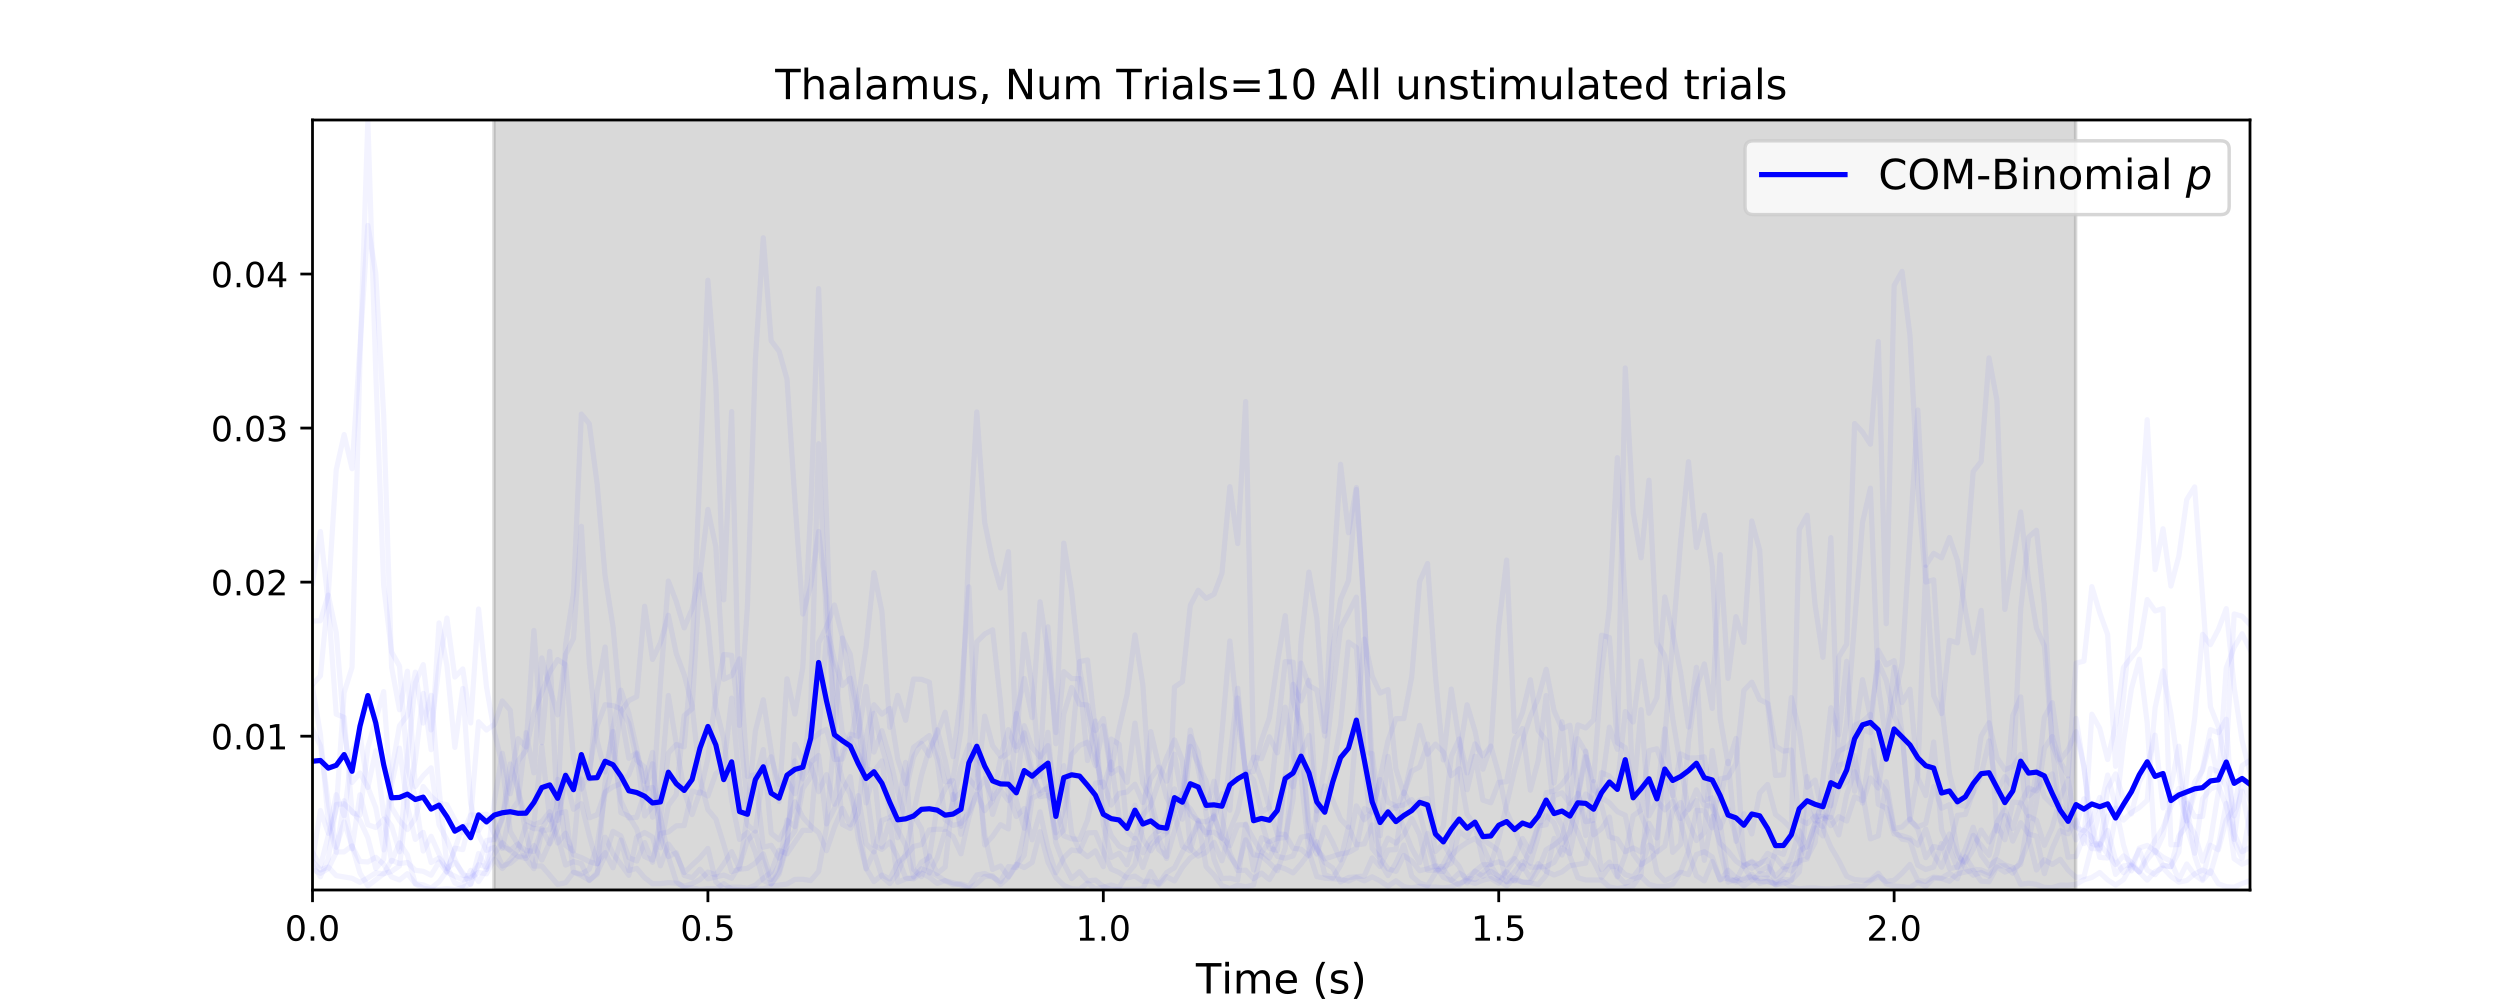 <?xml version="1.0" encoding="utf-8" standalone="no"?>
<!DOCTYPE svg PUBLIC "-//W3C//DTD SVG 1.1//EN"
  "http://www.w3.org/Graphics/SVG/1.1/DTD/svg11.dtd">
<!-- Created with matplotlib (https://matplotlib.org/) -->
<svg height="288pt" version="1.1" viewBox="0 0 720 288" width="720pt" xmlns="http://www.w3.org/2000/svg" xmlns:xlink="http://www.w3.org/1999/xlink">
 <defs>
  <style type="text/css">
*{stroke-linecap:butt;stroke-linejoin:round;white-space:pre;}
  </style>
 </defs>
 <g id="figure_1">
  <g id="patch_1">
   <path d="M 0 288 
L 720 288 
L 720 0 
L 0 0 
z
" style="fill:#ffffff;"/>
  </g>
  <g id="axes_1">
   <g id="patch_2">
    <path d="M 90 256.32 
L 648 256.32 
L 648 34.56 
L 90 34.56 
z
" style="fill:#ffffff;"/>
   </g>
   <g id="PolyCollection_1">
    <defs>
     <path d="M 142.27 -31.68 
L 142.27 -264.528 
L 597.78 -264.528 
L 597.78 -31.68 
L 597.78 -31.68 
L 142.27 -31.68 
z
" id="m56a1939a77" style="stroke:#808080;stroke-opacity:0.3;"/>
    </defs>
    <g clip-path="url(#p7f4db9b488)">
     <use style="fill:#808080;fill-opacity:0.3;stroke:#808080;stroke-opacity:0.3;" x="0" xlink:href="#m56a1939a77" y="288"/>
    </g>
   </g>
   <g id="matplotlib.axis_1">
    <g id="xtick_1">
     <g id="line2d_1">
      <defs>
       <path d="M 0 0 
L 0 3.5 
" id="mad37d928e4" style="stroke:#000000;stroke-width:0.8;"/>
      </defs>
      <g>
       <use style="stroke:#000000;stroke-width:0.8;" x="90" xlink:href="#mad37d928e4" y="256.32"/>
      </g>
     </g>
     <g id="text_1">
      <!-- 0.0 -->
      <defs>
       <path d="M 31.781 66.406 
Q 24.172 66.406 20.328 58.906 
Q 16.5 51.422 16.5 36.375 
Q 16.5 21.391 20.328 13.891 
Q 24.172 6.391 31.781 6.391 
Q 39.453 6.391 43.281 13.891 
Q 47.125 21.391 47.125 36.375 
Q 47.125 51.422 43.281 58.906 
Q 39.453 66.406 31.781 66.406 
z
M 31.781 74.219 
Q 44.047 74.219 50.516 64.516 
Q 56.984 54.828 56.984 36.375 
Q 56.984 17.969 50.516 8.266 
Q 44.047 -1.422 31.781 -1.422 
Q 19.531 -1.422 13.062 8.266 
Q 6.594 17.969 6.594 36.375 
Q 6.594 54.828 13.062 64.516 
Q 19.531 74.219 31.781 74.219 
z
" id="DejaVuSans-48"/>
       <path d="M 10.688 12.406 
L 21 12.406 
L 21 0 
L 10.688 0 
z
" id="DejaVuSans-46"/>
      </defs>
      <g transform="translate(82.048 270.918)scale(0.1 -0.1)">
       <use xlink:href="#DejaVuSans-48"/>
       <use x="63.623" xlink:href="#DejaVuSans-46"/>
       <use x="95.41" xlink:href="#DejaVuSans-48"/>
      </g>
     </g>
    </g>
    <g id="xtick_2">
     <g id="line2d_2">
      <g>
       <use style="stroke:#000000;stroke-width:0.8;" x="203.878" xlink:href="#mad37d928e4" y="256.32"/>
      </g>
     </g>
     <g id="text_2">
      <!-- 0.5 -->
      <defs>
       <path d="M 10.797 72.906 
L 49.516 72.906 
L 49.516 64.594 
L 19.828 64.594 
L 19.828 46.734 
Q 21.969 47.469 24.109 47.828 
Q 26.266 48.188 28.422 48.188 
Q 40.625 48.188 47.75 41.5 
Q 54.891 34.812 54.891 23.391 
Q 54.891 11.625 47.562 5.094 
Q 40.234 -1.422 26.906 -1.422 
Q 22.312 -1.422 17.547 -0.641 
Q 12.797 0.141 7.719 1.703 
L 7.719 11.625 
Q 12.109 9.234 16.797 8.062 
Q 21.484 6.891 26.703 6.891 
Q 35.156 6.891 40.078 11.328 
Q 45.016 15.766 45.016 23.391 
Q 45.016 31 40.078 35.438 
Q 35.156 39.891 26.703 39.891 
Q 22.75 39.891 18.812 39.016 
Q 14.891 38.141 10.797 36.281 
z
" id="DejaVuSans-53"/>
      </defs>
      <g transform="translate(195.926 270.918)scale(0.1 -0.1)">
       <use xlink:href="#DejaVuSans-48"/>
       <use x="63.623" xlink:href="#DejaVuSans-46"/>
       <use x="95.41" xlink:href="#DejaVuSans-53"/>
      </g>
     </g>
    </g>
    <g id="xtick_3">
     <g id="line2d_3">
      <g>
       <use style="stroke:#000000;stroke-width:0.8;" x="317.755" xlink:href="#mad37d928e4" y="256.32"/>
      </g>
     </g>
     <g id="text_3">
      <!-- 1.0 -->
      <defs>
       <path d="M 12.406 8.297 
L 28.516 8.297 
L 28.516 63.922 
L 10.984 60.406 
L 10.984 69.391 
L 28.422 72.906 
L 38.281 72.906 
L 38.281 8.297 
L 54.391 8.297 
L 54.391 0 
L 12.406 0 
z
" id="DejaVuSans-49"/>
      </defs>
      <g transform="translate(309.804 270.918)scale(0.1 -0.1)">
       <use xlink:href="#DejaVuSans-49"/>
       <use x="63.623" xlink:href="#DejaVuSans-46"/>
       <use x="95.41" xlink:href="#DejaVuSans-48"/>
      </g>
     </g>
    </g>
    <g id="xtick_4">
     <g id="line2d_4">
      <g>
       <use style="stroke:#000000;stroke-width:0.8;" x="431.633" xlink:href="#mad37d928e4" y="256.32"/>
      </g>
     </g>
     <g id="text_4">
      <!-- 1.5 -->
      <g transform="translate(423.681 270.918)scale(0.1 -0.1)">
       <use xlink:href="#DejaVuSans-49"/>
       <use x="63.623" xlink:href="#DejaVuSans-46"/>
       <use x="95.41" xlink:href="#DejaVuSans-53"/>
      </g>
     </g>
    </g>
    <g id="xtick_5">
     <g id="line2d_5">
      <g>
       <use style="stroke:#000000;stroke-width:0.8;" x="545.51" xlink:href="#mad37d928e4" y="256.32"/>
      </g>
     </g>
     <g id="text_5">
      <!-- 2.0 -->
      <defs>
       <path d="M 19.188 8.297 
L 53.609 8.297 
L 53.609 0 
L 7.328 0 
L 7.328 8.297 
Q 12.938 14.109 22.625 23.891 
Q 32.328 33.688 34.812 36.531 
Q 39.547 41.844 41.422 45.531 
Q 43.312 49.219 43.312 52.781 
Q 43.312 58.594 39.234 62.25 
Q 35.156 65.922 28.609 65.922 
Q 23.969 65.922 18.812 64.312 
Q 13.672 62.703 7.812 59.422 
L 7.812 69.391 
Q 13.766 71.781 18.938 73 
Q 24.125 74.219 28.422 74.219 
Q 39.75 74.219 46.484 68.547 
Q 53.219 62.891 53.219 53.422 
Q 53.219 48.922 51.531 44.891 
Q 49.859 40.875 45.406 35.406 
Q 44.188 33.984 37.641 27.219 
Q 31.109 20.453 19.188 8.297 
z
" id="DejaVuSans-50"/>
      </defs>
      <g transform="translate(537.559 270.918)scale(0.1 -0.1)">
       <use xlink:href="#DejaVuSans-50"/>
       <use x="63.623" xlink:href="#DejaVuSans-46"/>
       <use x="95.41" xlink:href="#DejaVuSans-48"/>
      </g>
     </g>
    </g>
    <g id="text_6">
     <!-- Time (s) -->
     <defs>
      <path d="M -0.297 72.906 
L 61.375 72.906 
L 61.375 64.594 
L 35.5 64.594 
L 35.5 0 
L 25.594 0 
L 25.594 64.594 
L -0.297 64.594 
z
" id="DejaVuSans-84"/>
      <path d="M 9.422 54.688 
L 18.406 54.688 
L 18.406 0 
L 9.422 0 
z
M 9.422 75.984 
L 18.406 75.984 
L 18.406 64.594 
L 9.422 64.594 
z
" id="DejaVuSans-105"/>
      <path d="M 52 44.188 
Q 55.375 50.25 60.062 53.125 
Q 64.75 56 71.094 56 
Q 79.641 56 84.281 50.016 
Q 88.922 44.047 88.922 33.016 
L 88.922 0 
L 79.891 0 
L 79.891 32.719 
Q 79.891 40.578 77.094 44.375 
Q 74.312 48.188 68.609 48.188 
Q 61.625 48.188 57.562 43.547 
Q 53.516 38.922 53.516 30.906 
L 53.516 0 
L 44.484 0 
L 44.484 32.719 
Q 44.484 40.625 41.703 44.406 
Q 38.922 48.188 33.109 48.188 
Q 26.219 48.188 22.156 43.531 
Q 18.109 38.875 18.109 30.906 
L 18.109 0 
L 9.078 0 
L 9.078 54.688 
L 18.109 54.688 
L 18.109 46.188 
Q 21.188 51.219 25.484 53.609 
Q 29.781 56 35.688 56 
Q 41.656 56 45.828 52.969 
Q 50 49.953 52 44.188 
z
" id="DejaVuSans-109"/>
      <path d="M 56.203 29.594 
L 56.203 25.203 
L 14.891 25.203 
Q 15.484 15.922 20.484 11.062 
Q 25.484 6.203 34.422 6.203 
Q 39.594 6.203 44.453 7.469 
Q 49.312 8.734 54.109 11.281 
L 54.109 2.781 
Q 49.266 0.734 44.188 -0.344 
Q 39.109 -1.422 33.891 -1.422 
Q 20.797 -1.422 13.156 6.188 
Q 5.516 13.812 5.516 26.812 
Q 5.516 40.234 12.766 48.109 
Q 20.016 56 32.328 56 
Q 43.359 56 49.781 48.891 
Q 56.203 41.797 56.203 29.594 
z
M 47.219 32.234 
Q 47.125 39.594 43.094 43.984 
Q 39.062 48.391 32.422 48.391 
Q 24.906 48.391 20.391 44.141 
Q 15.875 39.891 15.188 32.172 
z
" id="DejaVuSans-101"/>
      <path id="DejaVuSans-32"/>
      <path d="M 31 75.875 
Q 24.469 64.656 21.281 53.656 
Q 18.109 42.672 18.109 31.391 
Q 18.109 20.125 21.312 9.062 
Q 24.516 -2 31 -13.188 
L 23.188 -13.188 
Q 15.875 -1.703 12.234 9.375 
Q 8.594 20.453 8.594 31.391 
Q 8.594 42.281 12.203 53.312 
Q 15.828 64.359 23.188 75.875 
z
" id="DejaVuSans-40"/>
      <path d="M 44.281 53.078 
L 44.281 44.578 
Q 40.484 46.531 36.375 47.5 
Q 32.281 48.484 27.875 48.484 
Q 21.188 48.484 17.844 46.438 
Q 14.5 44.391 14.5 40.281 
Q 14.5 37.156 16.891 35.375 
Q 19.281 33.594 26.516 31.984 
L 29.594 31.297 
Q 39.156 29.25 43.188 25.516 
Q 47.219 21.781 47.219 15.094 
Q 47.219 7.469 41.188 3.016 
Q 35.156 -1.422 24.609 -1.422 
Q 20.219 -1.422 15.453 -0.562 
Q 10.688 0.297 5.422 2 
L 5.422 11.281 
Q 10.406 8.688 15.234 7.391 
Q 20.062 6.109 24.812 6.109 
Q 31.156 6.109 34.562 8.281 
Q 37.984 10.453 37.984 14.406 
Q 37.984 18.062 35.516 20.016 
Q 33.062 21.969 24.703 23.781 
L 21.578 24.516 
Q 13.234 26.266 9.516 29.906 
Q 5.812 33.547 5.812 39.891 
Q 5.812 47.609 11.281 51.797 
Q 16.75 56 26.812 56 
Q 31.781 56 36.172 55.266 
Q 40.578 54.547 44.281 53.078 
z
" id="DejaVuSans-115"/>
      <path d="M 8.016 75.875 
L 15.828 75.875 
Q 23.141 64.359 26.781 53.312 
Q 30.422 42.281 30.422 31.391 
Q 30.422 20.453 26.781 9.375 
Q 23.141 -1.703 15.828 -13.188 
L 8.016 -13.188 
Q 14.5 -2 17.703 9.062 
Q 20.906 20.125 20.906 31.391 
Q 20.906 42.672 17.703 53.656 
Q 14.5 64.656 8.016 75.875 
z
" id="DejaVuSans-41"/>
     </defs>
     <g transform="translate(344.421 286.116)scale(0.12 -0.12)">
      <use xlink:href="#DejaVuSans-84"/>
      <use x="61.037" xlink:href="#DejaVuSans-105"/>
      <use x="88.82" xlink:href="#DejaVuSans-109"/>
      <use x="186.232" xlink:href="#DejaVuSans-101"/>
      <use x="247.756" xlink:href="#DejaVuSans-32"/>
      <use x="279.543" xlink:href="#DejaVuSans-40"/>
      <use x="318.557" xlink:href="#DejaVuSans-115"/>
      <use x="370.656" xlink:href="#DejaVuSans-41"/>
     </g>
    </g>
   </g>
   <g id="matplotlib.axis_2">
    <g id="ytick_1">
     <g id="line2d_6">
      <defs>
       <path d="M 0 0 
L -3.5 0 
" id="m39921b7a78" style="stroke:#000000;stroke-width:0.8;"/>
      </defs>
      <g>
       <use style="stroke:#000000;stroke-width:0.8;" x="90" xlink:href="#m39921b7a78" y="212.021"/>
      </g>
     </g>
     <g id="text_7">
      <!-- 0.01 -->
      <g transform="translate(60.734 215.82)scale(0.1 -0.1)">
       <use xlink:href="#DejaVuSans-48"/>
       <use x="63.623" xlink:href="#DejaVuSans-46"/>
       <use x="95.41" xlink:href="#DejaVuSans-48"/>
       <use x="159.033" xlink:href="#DejaVuSans-49"/>
      </g>
     </g>
    </g>
    <g id="ytick_2">
     <g id="line2d_7">
      <g>
       <use style="stroke:#000000;stroke-width:0.8;" x="90" xlink:href="#m39921b7a78" y="167.654"/>
      </g>
     </g>
     <g id="text_8">
      <!-- 0.02 -->
      <g transform="translate(60.734 171.454)scale(0.1 -0.1)">
       <use xlink:href="#DejaVuSans-48"/>
       <use x="63.623" xlink:href="#DejaVuSans-46"/>
       <use x="95.41" xlink:href="#DejaVuSans-48"/>
       <use x="159.033" xlink:href="#DejaVuSans-50"/>
      </g>
     </g>
    </g>
    <g id="ytick_3">
     <g id="line2d_8">
      <g>
       <use style="stroke:#000000;stroke-width:0.8;" x="90" xlink:href="#m39921b7a78" y="123.288"/>
      </g>
     </g>
     <g id="text_9">
      <!-- 0.03 -->
      <defs>
       <path d="M 40.578 39.312 
Q 47.656 37.797 51.625 33 
Q 55.609 28.219 55.609 21.188 
Q 55.609 10.406 48.188 4.484 
Q 40.766 -1.422 27.094 -1.422 
Q 22.516 -1.422 17.656 -0.516 
Q 12.797 0.391 7.625 2.203 
L 7.625 11.719 
Q 11.719 9.328 16.594 8.109 
Q 21.484 6.891 26.812 6.891 
Q 36.078 6.891 40.938 10.547 
Q 45.797 14.203 45.797 21.188 
Q 45.797 27.641 41.281 31.266 
Q 36.766 34.906 28.719 34.906 
L 20.219 34.906 
L 20.219 43.016 
L 29.109 43.016 
Q 36.375 43.016 40.234 45.922 
Q 44.094 48.828 44.094 54.297 
Q 44.094 59.906 40.109 62.906 
Q 36.141 65.922 28.719 65.922 
Q 24.656 65.922 20.016 65.031 
Q 15.375 64.156 9.812 62.312 
L 9.812 71.094 
Q 15.438 72.656 20.344 73.438 
Q 25.25 74.219 29.594 74.219 
Q 40.828 74.219 47.359 69.109 
Q 53.906 64.016 53.906 55.328 
Q 53.906 49.266 50.438 45.094 
Q 46.969 40.922 40.578 39.312 
z
" id="DejaVuSans-51"/>
      </defs>
      <g transform="translate(60.734 127.087)scale(0.1 -0.1)">
       <use xlink:href="#DejaVuSans-48"/>
       <use x="63.623" xlink:href="#DejaVuSans-46"/>
       <use x="95.41" xlink:href="#DejaVuSans-48"/>
       <use x="159.033" xlink:href="#DejaVuSans-51"/>
      </g>
     </g>
    </g>
    <g id="ytick_4">
     <g id="line2d_9">
      <g>
       <use style="stroke:#000000;stroke-width:0.8;" x="90" xlink:href="#m39921b7a78" y="78.921"/>
      </g>
     </g>
     <g id="text_10">
      <!-- 0.04 -->
      <defs>
       <path d="M 37.797 64.312 
L 12.891 25.391 
L 37.797 25.391 
z
M 35.203 72.906 
L 47.609 72.906 
L 47.609 25.391 
L 58.016 25.391 
L 58.016 17.188 
L 47.609 17.188 
L 47.609 0 
L 37.797 0 
L 37.797 17.188 
L 4.891 17.188 
L 4.891 26.703 
z
" id="DejaVuSans-52"/>
      </defs>
      <g transform="translate(60.734 82.72)scale(0.1 -0.1)">
       <use xlink:href="#DejaVuSans-48"/>
       <use x="63.623" xlink:href="#DejaVuSans-46"/>
       <use x="95.41" xlink:href="#DejaVuSans-48"/>
       <use x="159.033" xlink:href="#DejaVuSans-52"/>
      </g>
     </g>
    </g>
   </g>
   <g id="line2d_10">
    <path clip-path="url(#p7f4db9b488)" d="M 90 210 
L 92.278 214.776 
L 94.555 231.187 
L 96.833 243.987 
L 99.11 236.698 
L 101.388 243.705 
L 103.665 248.089 
L 105.943 248.249 
L 108.22 246.906 
L 110.498 248.909 
L 112.776 252.544 
L 115.053 253.431 
L 117.331 251.608 
L 119.608 254.501 
L 121.886 254.852 
L 124.163 255.773 
L 126.441 253.971 
L 128.718 250.802 
L 130.996 244.281 
L 133.273 244.689 
L 135.551 235.605 
L 137.829 207.866 
L 140.106 210.244 
L 142.384 208.606 
L 144.661 201.869 
L 146.939 204.537 
L 149.216 227.797 
L 151.494 239.922 
L 153.771 249.432 
L 156.049 249.392 
L 160.604 254.732 
L 162.882 254.212 
L 165.159 251.235 
L 167.437 251.707 
L 169.714 250.337 
L 171.992 243.529 
L 174.269 228.48 
L 176.547 220.821 
L 178.824 204.968 
L 181.102 201.76 
L 183.38 200.627 
L 185.657 174.594 
L 187.935 189.908 
L 190.212 185.073 
L 192.49 177.181 
L 194.767 188.237 
L 197.045 194.318 
L 199.322 203.114 
L 201.6 224.376 
L 203.878 233.188 
L 206.155 235.855 
L 208.433 243.168 
L 210.71 251.003 
L 212.988 250.363 
L 215.265 250.089 
L 217.543 248.555 
L 219.82 245.907 
L 222.098 253.278 
L 224.376 249.084 
L 226.653 236.201 
L 228.931 238.062 
L 231.208 222.708 
L 233.486 203.576 
L 235.763 127.802 
L 238.041 180.392 
L 240.318 190.218 
L 242.596 197.42 
L 244.873 195.308 
L 247.151 205.536 
L 249.429 231.241 
L 251.706 222.46 
L 253.984 243.93 
L 256.261 236.315 
L 258.539 254.081 
L 260.816 253.134 
L 263.094 252.793 
L 265.371 250.226 
L 267.649 251.016 
L 269.927 252.18 
L 272.204 253.652 
L 274.482 254.763 
L 276.759 254.536 
L 279.037 255.306 
L 281.314 252.002 
L 283.592 251.56 
L 285.869 252.626 
L 288.147 253.9 
L 290.424 249.574 
L 292.702 249.844 
L 294.98 239.426 
L 297.257 223.281 
L 299.535 220.578 
L 301.812 180.525 
L 304.09 214.194 
L 306.367 193.439 
L 308.645 195.441 
L 310.922 195.443 
L 313.2 219.03 
L 315.478 207.652 
L 317.755 237.42 
L 320.033 246.934 
L 322.31 245.728 
L 324.588 249.068 
L 326.865 241.448 
L 329.143 245.607 
L 331.42 241.478 
L 333.698 239.011 
L 335.976 239.561 
L 338.253 231.163 
L 340.531 228.564 
L 342.808 212.104 
L 345.086 216.623 
L 347.363 234.439 
L 349.641 247.528 
L 351.918 253.049 
L 354.196 252.893 
L 356.473 253.439 
L 358.751 237.304 
L 361.029 250.562 
L 363.306 241.256 
L 365.584 242.427 
L 367.861 241.425 
L 370.139 241.261 
L 372.416 230.061 
L 374.694 184.848 
L 376.971 164.757 
L 379.249 178.037 
L 381.527 210.653 
L 383.804 168.494 
L 386.082 133.722 
L 388.359 153.43 
L 390.637 140.407 
L 392.914 176.869 
L 395.192 220.013 
L 397.469 248.348 
L 399.747 252.155 
L 402.024 248.569 
L 404.302 243.369 
L 406.58 252.341 
L 408.857 254.308 
L 411.135 255.108 
L 413.412 251.364 
L 415.69 248.91 
L 417.967 244.485 
L 420.245 217.446 
L 422.522 202.982 
L 424.8 210.558 
L 427.078 221.522 
L 429.355 214.908 
L 431.633 180.38 
L 433.91 161.295 
L 436.188 210.652 
L 438.465 205.253 
L 440.743 195.791 
L 443.02 210.401 
L 445.298 213.231 
L 447.576 233.717 
L 449.853 237.763 
L 452.131 246.637 
L 454.408 252.767 
L 456.686 253.435 
L 461.241 253.445 
L 463.518 255.445 
L 465.796 255.908 
L 470.351 255.075 
L 472.629 251.85 
L 474.906 224.96 
L 477.184 229.844 
L 479.461 209.912 
L 481.739 228.794 
L 484.016 235.704 
L 486.294 233.037 
L 488.571 227.472 
L 490.849 231.928 
L 493.127 232.218 
L 495.404 244.678 
L 497.682 254.042 
L 499.959 253.337 
L 502.237 255.179 
L 504.514 253.607 
L 506.792 251.559 
L 509.069 252.055 
L 511.347 245.242 
L 513.624 246.039 
L 515.902 239.244 
L 518.18 242.35 
L 520.457 246.875 
L 522.735 242.714 
L 525.012 224.392 
L 527.29 203.835 
L 529.567 211.614 
L 531.845 190.466 
L 534.122 227.855 
L 536.4 210.054 
L 538.678 211.028 
L 540.955 187.271 
L 543.233 191.489 
L 545.51 190.272 
L 547.788 202.334 
L 550.065 198.502 
L 552.343 224.012 
L 554.62 229.112 
L 556.898 213.701 
L 559.176 239.024 
L 563.731 249.929 
L 566.008 247.235 
L 568.286 240.584 
L 572.841 246.328 
L 575.118 236.755 
L 577.396 233.218 
L 579.673 238.6 
L 581.951 231.395 
L 584.229 226.92 
L 586.506 227.802 
L 588.784 224.378 
L 591.061 222.88 
L 593.339 235.304 
L 595.616 246.876 
L 597.894 246.614 
L 600.171 240.771 
L 602.449 244.399 
L 604.727 244.448 
L 607.004 227.127 
L 609.282 222.88 
L 611.559 230.108 
L 613.837 234.403 
L 616.114 225.287 
L 618.392 220.679 
L 620.669 211.732 
L 622.947 232.667 
L 625.224 226.606 
L 627.502 214.903 
L 629.78 238.201 
L 632.057 245.72 
L 634.335 230.05 
L 636.612 227.214 
L 638.89 226.369 
L 641.167 232.147 
L 643.445 241.754 
L 645.722 224.489 
L 648 230.504 
L 648 230.504 
" style="fill:none;stroke:#0000ff;stroke-linecap:square;stroke-opacity:0.05;stroke-width:1.5;"/>
   </g>
   <g id="line2d_11">
    <path clip-path="url(#p7f4db9b488)" d="M 90 248.037 
L 92.278 250.538 
L 94.555 249.712 
L 96.833 252.178 
L 101.388 252.943 
L 103.665 254.111 
L 105.943 252.844 
L 108.22 251.386 
L 110.498 251.677 
L 112.776 247.764 
L 115.053 248.707 
L 117.331 248.389 
L 119.608 250.642 
L 121.886 250.934 
L 124.163 252.057 
L 126.441 248.242 
L 128.718 251.224 
L 133.273 253.424 
L 135.551 252.757 
L 137.829 251.259 
L 140.106 251.669 
L 142.384 247.462 
L 144.661 250.134 
L 146.939 247.6 
L 149.216 244.636 
L 151.494 237.552 
L 153.771 238.649 
L 156.049 238.757 
L 158.327 242.997 
L 160.604 238.353 
L 162.882 222.873 
L 165.159 226.404 
L 167.437 224.335 
L 169.714 235.525 
L 171.992 234.643 
L 174.269 228.109 
L 176.547 226.6 
L 178.824 225.665 
L 181.102 223.1 
L 183.38 217.125 
L 185.657 235 
L 187.935 232.168 
L 190.212 196.764 
L 192.49 167.336 
L 194.767 173.232 
L 197.045 180.831 
L 199.322 175.383 
L 201.6 165.479 
L 203.878 179.553 
L 206.155 203.728 
L 208.433 212.704 
L 210.71 230.442 
L 212.988 241.748 
L 215.265 239.742 
L 217.543 245.448 
L 219.82 253.559 
L 222.098 254.591 
L 224.376 250.982 
L 226.653 242.722 
L 228.931 219.143 
L 231.208 224.329 
L 233.486 219.543 
L 235.763 217.567 
L 238.041 237.294 
L 240.318 232.799 
L 242.596 227.941 
L 244.873 223.676 
L 247.151 241.262 
L 249.429 250.03 
L 251.706 253.886 
L 253.984 252.025 
L 256.261 253.142 
L 258.539 248.448 
L 260.816 246.525 
L 263.094 243.792 
L 265.371 243.238 
L 267.649 239.018 
L 269.927 238.801 
L 272.204 238.857 
L 274.482 230.871 
L 276.759 220.908 
L 279.037 214.576 
L 281.314 218.303 
L 283.592 221.493 
L 285.869 234.542 
L 288.147 227.555 
L 290.424 230.576 
L 292.702 226.798 
L 294.98 209.005 
L 297.257 215.287 
L 299.535 218.057 
L 301.812 214.725 
L 304.09 231.08 
L 306.367 205.695 
L 308.645 197.996 
L 310.922 202.854 
L 313.2 203.05 
L 315.478 213.145 
L 317.755 234.106 
L 320.033 240.663 
L 322.31 243.692 
L 324.588 244.795 
L 326.865 244.086 
L 329.143 249.834 
L 331.42 243.258 
L 333.698 241.26 
L 335.976 247.263 
L 338.253 239.331 
L 340.531 232.447 
L 342.808 210.255 
L 347.363 232.733 
L 349.641 224.989 
L 351.918 235.729 
L 354.196 245.663 
L 356.473 250.712 
L 358.751 250.603 
L 361.029 253.071 
L 363.306 251.439 
L 365.584 253.314 
L 367.861 249.468 
L 370.139 250.225 
L 372.416 251.389 
L 374.694 248.815 
L 376.971 245.755 
L 379.249 233.585 
L 381.527 226.348 
L 383.804 230.438 
L 386.082 235.9 
L 388.359 238.233 
L 390.637 209.232 
L 392.914 184.06 
L 395.192 194.753 
L 397.469 199.599 
L 399.747 198.608 
L 402.024 221.458 
L 404.302 228.587 
L 406.58 222.089 
L 408.857 220.909 
L 411.135 214.263 
L 413.412 241.234 
L 415.69 237.9 
L 417.967 217.803 
L 420.245 212.822 
L 422.522 222.611 
L 424.8 214.221 
L 427.078 217.709 
L 429.355 214.865 
L 431.633 222.916 
L 433.91 233.827 
L 436.188 238.656 
L 438.465 244.618 
L 440.743 248.611 
L 443.02 240.816 
L 445.298 228.315 
L 447.576 227.811 
L 449.853 225.879 
L 452.131 222.601 
L 454.408 208.764 
L 456.686 209.646 
L 458.963 207.312 
L 461.241 182.938 
L 463.518 183.625 
L 465.796 213.891 
L 468.073 215.309 
L 470.351 226.746 
L 472.629 234.676 
L 474.906 240.281 
L 477.184 251.294 
L 479.461 253.682 
L 481.739 252.52 
L 484.016 251.037 
L 486.294 245.098 
L 488.571 233.407 
L 490.849 233.477 
L 493.127 238.441 
L 495.404 224.296 
L 497.682 223.853 
L 499.959 219.903 
L 502.237 198.856 
L 504.514 196.456 
L 506.792 201.465 
L 509.069 202.601 
L 511.347 223.327 
L 513.624 223.159 
L 515.902 200.905 
L 518.18 210.532 
L 520.457 226.725 
L 522.735 224.659 
L 525.012 234.841 
L 527.29 235.369 
L 529.567 226.89 
L 531.845 225.141 
L 534.122 217.565 
L 536.4 231.286 
L 538.678 224.03 
L 540.955 226.962 
L 543.233 211.932 
L 547.788 191.113 
L 552.343 118.081 
L 554.62 162.829 
L 556.898 159.362 
L 559.176 160.658 
L 561.453 154.823 
L 563.731 161.385 
L 566.008 175.749 
L 568.286 188.004 
L 570.563 175.807 
L 572.841 204.854 
L 575.118 239.374 
L 577.396 231.045 
L 579.673 206.119 
L 581.951 200.701 
L 584.229 229.231 
L 586.506 226.932 
L 588.784 206.54 
L 591.061 202.374 
L 593.339 218.846 
L 595.616 215.922 
L 597.894 210.73 
L 600.171 220.613 
L 602.449 242.257 
L 604.727 233.683 
L 607.004 223.214 
L 609.282 232.168 
L 611.559 243.282 
L 613.837 250.82 
L 616.114 244.266 
L 618.392 243.474 
L 620.669 245.088 
L 622.947 246.868 
L 625.224 248.05 
L 627.502 253.312 
L 629.78 248.837 
L 632.057 251.961 
L 634.335 253.59 
L 636.612 250.793 
L 638.89 254.533 
L 641.167 255.357 
L 643.445 255.503 
L 645.722 254.453 
L 648 253.658 
L 648 253.658 
" style="fill:none;stroke:#0000ff;stroke-linecap:square;stroke-opacity:0.05;stroke-width:1.5;"/>
   </g>
   <g id="line2d_12">
    <path clip-path="url(#p7f4db9b488)" d="M 90 250.469 
L 92.278 251.488 
L 94.555 250.154 
L 96.833 245.502 
L 99.11 230.62 
L 101.388 244.432 
L 103.665 228.894 
L 105.943 237.508 
L 108.22 238.324 
L 110.498 235.87 
L 112.776 248.047 
L 115.053 242.746 
L 117.331 246.225 
L 119.608 254.54 
L 121.886 255.831 
L 124.163 256.133 
L 126.441 256.188 
L 128.718 255.945 
L 130.996 256.201 
L 133.273 255.57 
L 135.551 254.513 
L 137.829 245.81 
L 140.106 250.385 
L 142.384 241.322 
L 144.661 235.377 
L 146.939 224.969 
L 149.216 212.728 
L 151.494 215.111 
L 153.771 181.566 
L 156.049 213.896 
L 158.327 187.609 
L 160.604 236.31 
L 162.882 223.846 
L 165.159 233.07 
L 167.437 231.462 
L 169.714 240.662 
L 171.992 248.725 
L 174.269 245.549 
L 176.547 249.927 
L 178.824 241.927 
L 181.102 250.722 
L 183.38 250.095 
L 185.657 252.766 
L 187.935 254.533 
L 190.212 254.492 
L 192.49 254.214 
L 194.767 254.348 
L 197.045 255.23 
L 199.322 254.502 
L 201.6 253.314 
L 203.878 251.154 
L 206.155 251.946 
L 208.433 248.845 
L 210.71 245.291 
L 212.988 250.223 
L 215.265 234.245 
L 217.543 210.537 
L 219.82 201.539 
L 224.376 230.834 
L 226.653 195.507 
L 228.931 205.65 
L 231.208 192.191 
L 233.486 146.648 
L 235.763 83.136 
L 240.318 215.42 
L 242.596 224.42 
L 244.873 228.668 
L 247.151 237.258 
L 249.429 250.247 
L 251.706 245.369 
L 253.984 252.471 
L 256.261 254.463 
L 258.539 251.465 
L 260.816 245.756 
L 263.094 234.187 
L 265.371 223.356 
L 267.649 215.697 
L 269.927 211.258 
L 272.204 205.131 
L 274.482 217.915 
L 276.759 200.673 
L 279.037 169.009 
L 281.314 220.46 
L 283.592 240.453 
L 285.869 250.385 
L 288.147 249.396 
L 290.424 252.529 
L 292.702 248.867 
L 294.98 249.852 
L 297.257 248.402 
L 299.535 239.51 
L 301.812 248.268 
L 304.09 252.717 
L 306.367 254.968 
L 308.645 255.976 
L 310.922 256.106 
L 313.2 254.342 
L 315.478 255.969 
L 317.755 255.513 
L 320.033 254.881 
L 322.31 255.571 
L 324.588 251.763 
L 326.865 248.991 
L 329.143 237.468 
L 331.42 210.679 
L 333.698 220.399 
L 335.976 224.991 
L 338.253 217.199 
L 340.531 230.636 
L 342.808 232.93 
L 345.086 236.606 
L 347.363 249.603 
L 349.641 252.015 
L 351.918 255.066 
L 354.196 255.934 
L 356.473 254.937 
L 358.751 255.393 
L 361.029 254.87 
L 363.306 245.574 
L 365.584 242.423 
L 367.861 246.613 
L 370.139 247.163 
L 372.416 246.508 
L 374.694 241.132 
L 376.971 240.645 
L 379.249 244.241 
L 381.527 248.389 
L 383.804 249.951 
L 386.082 254.03 
L 388.359 252.709 
L 392.914 252.302 
L 395.192 247.082 
L 397.469 249.569 
L 399.747 244.809 
L 402.024 244.679 
L 404.302 228.998 
L 408.857 208.919 
L 411.135 217.199 
L 413.412 214.299 
L 415.69 216.628 
L 417.967 223.407 
L 420.245 221.397 
L 422.522 234.496 
L 424.8 237.774 
L 427.078 247.897 
L 429.355 252.416 
L 431.633 253.598 
L 433.91 255.141 
L 436.188 252.801 
L 438.465 254.066 
L 440.743 254.086 
L 443.02 250.514 
L 445.298 244.678 
L 447.576 243.389 
L 449.853 241.449 
L 452.131 231.698 
L 454.408 229.12 
L 456.686 216.322 
L 458.963 240.42 
L 461.241 238.639 
L 463.518 235.287 
L 465.796 252.189 
L 468.073 254.481 
L 470.351 253.123 
L 472.629 252.431 
L 474.906 254.706 
L 477.184 255.3 
L 479.461 255.308 
L 481.739 254.65 
L 484.016 251.196 
L 486.294 251.889 
L 488.571 246.108 
L 490.849 245.277 
L 493.127 246.845 
L 495.404 253.486 
L 497.682 250.605 
L 499.959 252.74 
L 502.237 253.578 
L 504.514 251.743 
L 506.792 254.385 
L 509.069 253.699 
L 511.347 254.777 
L 513.624 254.569 
L 515.902 253.543 
L 518.18 251.128 
L 520.457 232.619 
L 522.735 236.464 
L 525.012 230.741 
L 527.29 232.078 
L 529.567 189.202 
L 531.845 185.511 
L 534.122 121.986 
L 536.4 124.436 
L 538.678 127.933 
L 540.955 98.354 
L 543.233 179.627 
L 545.51 82.21 
L 547.788 78.163 
L 550.065 96.577 
L 552.343 140.271 
L 554.62 167.613 
L 556.898 166.99 
L 559.176 203.019 
L 561.453 222.831 
L 563.731 231.701 
L 566.008 232.225 
L 568.286 228.291 
L 570.563 223.166 
L 572.841 213.376 
L 575.118 227.947 
L 577.396 223.678 
L 579.673 226.764 
L 581.951 175.486 
L 584.229 154.672 
L 586.506 152.718 
L 588.784 174.407 
L 591.061 214.806 
L 593.339 236.332 
L 595.616 238.83 
L 597.894 206.916 
L 600.171 221.244 
L 602.449 237.531 
L 604.727 246.922 
L 607.004 247.112 
L 609.282 235.391 
L 611.559 213.639 
L 613.837 198.43 
L 616.114 189.865 
L 618.392 208.166 
L 620.669 245.596 
L 622.947 240.642 
L 625.224 229.434 
L 627.502 228.736 
L 629.78 236.407 
L 632.057 240.029 
L 634.335 248.022 
L 636.612 242.072 
L 638.89 228.071 
L 641.167 217.227 
L 643.445 176.818 
L 645.722 177.482 
L 648 179.918 
L 648 179.918 
" style="fill:none;stroke:#0000ff;stroke-linecap:square;stroke-opacity:0.05;stroke-width:1.5;"/>
   </g>
   <g id="line2d_13">
    <path clip-path="url(#p7f4db9b488)" d="M 90 197.164 
L 92.278 194.638 
L 94.555 171.386 
L 96.833 182.206 
L 99.11 210.324 
L 101.388 225.358 
L 103.665 222.628 
L 105.943 226.719 
L 108.22 232.577 
L 110.498 244.753 
L 112.776 222.157 
L 115.053 208.992 
L 117.331 206.032 
L 119.608 193.569 
L 121.886 208.259 
L 124.163 200.245 
L 126.441 227.089 
L 128.718 249.488 
L 130.996 254.3 
L 133.273 255.128 
L 135.551 250.658 
L 137.829 253.904 
L 140.106 250.412 
L 142.384 245.735 
L 144.661 242.714 
L 146.939 245.041 
L 149.216 246.653 
L 151.494 246.423 
L 153.771 237.102 
L 156.049 214.963 
L 158.327 236.143 
L 160.604 224.449 
L 162.882 243.428 
L 165.159 245.102 
L 167.437 219.702 
L 169.714 224.607 
L 171.992 198.94 
L 174.269 186.344 
L 176.547 216.132 
L 178.824 230.656 
L 181.102 235.556 
L 183.38 235.372 
L 185.657 228.236 
L 187.935 219.949 
L 190.212 241.293 
L 192.49 246.716 
L 194.767 253.884 
L 197.045 255.698 
L 199.322 255.698 
L 201.6 256.204 
L 203.878 255.932 
L 206.155 255.991 
L 208.433 254.505 
L 210.71 256.048 
L 212.988 256.289 
L 215.265 256.32 
L 217.543 256.019 
L 219.82 256.024 
L 222.098 255.225 
L 226.653 254.59 
L 228.931 253.268 
L 231.208 253.24 
L 233.486 253.611 
L 235.763 250.961 
L 238.041 238.234 
L 242.596 183.736 
L 244.873 188.454 
L 247.151 204.472 
L 249.429 221.41 
L 251.706 222.138 
L 253.984 219.144 
L 256.261 234.401 
L 260.816 243.442 
L 263.094 252.496 
L 265.371 248.278 
L 267.649 246.898 
L 269.927 232.238 
L 272.204 227.175 
L 274.482 224.178 
L 276.759 210.329 
L 279.037 157.907 
L 281.314 118.655 
L 283.592 150.5 
L 285.869 161.503 
L 288.147 169.343 
L 290.424 158.879 
L 292.702 215.074 
L 294.98 182.669 
L 297.257 197.708 
L 299.535 223.646 
L 301.812 210.914 
L 304.09 235.219 
L 306.367 220.514 
L 308.645 240.039 
L 310.922 244.895 
L 313.2 246.729 
L 315.478 245.042 
L 317.755 249.588 
L 320.033 212.854 
L 322.31 214.397 
L 324.588 239.404 
L 326.865 241.474 
L 329.143 234.781 
L 331.42 231.991 
L 335.976 218.25 
L 338.253 213.098 
L 340.531 219.013 
L 342.808 244.17 
L 345.086 246.565 
L 347.363 245.477 
L 349.641 242.61 
L 351.918 247.891 
L 354.196 239.151 
L 356.473 233.677 
L 358.751 222.481 
L 361.029 222.185 
L 363.306 213.208 
L 365.584 206.703 
L 367.861 191.034 
L 370.139 177.313 
L 372.416 202.133 
L 374.694 209.131 
L 376.971 241.253 
L 379.249 245.989 
L 381.527 238.273 
L 383.804 242.596 
L 386.082 247.687 
L 388.359 238.183 
L 390.637 243.3 
L 392.914 243.035 
L 395.192 237.57 
L 397.469 246.217 
L 399.747 241.375 
L 402.024 242.827 
L 404.302 240.391 
L 406.58 235.698 
L 408.857 240.399 
L 411.135 250.634 
L 413.412 250.631 
L 415.69 251.026 
L 417.967 246.467 
L 420.245 244.17 
L 422.522 242.62 
L 424.8 241.483 
L 427.078 243.805 
L 429.355 248.879 
L 431.633 248.186 
L 433.91 249.07 
L 436.188 246.935 
L 438.465 241.495 
L 440.743 245.255 
L 443.02 237.873 
L 445.298 237.542 
L 447.576 229.142 
L 449.853 228.339 
L 452.131 231.464 
L 454.408 212.746 
L 456.686 216.62 
L 458.963 227.408 
L 461.241 229.792 
L 463.518 231.206 
L 465.796 233.754 
L 468.073 234.788 
L 470.351 245.9 
L 472.629 249.043 
L 474.906 247.578 
L 477.184 245.438 
L 479.461 243.66 
L 481.739 233.517 
L 484.016 231.13 
L 486.294 236.828 
L 488.571 242.066 
L 490.849 239.806 
L 493.127 216.14 
L 495.404 230.563 
L 497.682 219.261 
L 499.959 242.299 
L 502.237 234.35 
L 504.514 240.166 
L 506.792 228.386 
L 509.069 225.925 
L 511.347 234.564 
L 513.624 236.39 
L 515.902 238.668 
L 518.18 152.485 
L 520.457 148.382 
L 522.735 174.148 
L 525.012 189.294 
L 527.29 154.84 
L 529.567 222.208 
L 531.845 208.253 
L 536.4 150.486 
L 538.678 140.581 
L 540.955 197.641 
L 543.233 213.351 
L 545.51 192.214 
L 547.788 211.297 
L 550.065 236.043 
L 552.343 222.993 
L 554.62 163.318 
L 556.898 200.315 
L 559.176 205.519 
L 561.453 184.431 
L 563.731 185.141 
L 566.008 164.288 
L 568.286 135.824 
L 570.563 132.914 
L 572.841 103.077 
L 575.118 115.318 
L 577.396 175.527 
L 579.673 161.108 
L 581.951 147.445 
L 584.229 167.257 
L 586.506 180.867 
L 588.784 186.067 
L 591.061 214.613 
L 593.339 220.352 
L 595.616 235.029 
L 597.894 241.897 
L 600.171 239.152 
L 602.449 241.182 
L 604.727 244.888 
L 607.004 235.059 
L 609.282 232.731 
L 611.559 236.198 
L 613.837 234.032 
L 616.114 232.589 
L 618.392 230.497 
L 620.669 203.831 
L 622.947 193.199 
L 625.224 205.546 
L 627.502 222.051 
L 629.78 236.403 
L 632.057 228.36 
L 634.335 221.333 
L 636.612 210.128 
L 638.89 211.005 
L 641.167 207.138 
L 643.445 242.372 
L 645.722 247.27 
L 648 234.139 
L 648 234.139 
" style="fill:none;stroke:#0000ff;stroke-linecap:square;stroke-opacity:0.05;stroke-width:1.5;"/>
   </g>
   <g id="line2d_14">
    <path clip-path="url(#p7f4db9b488)" d="M 90 178.873 
L 92.278 178.765 
L 94.555 171.231 
L 96.833 135.309 
L 99.11 125.156 
L 101.388 134.988 
L 105.943 64.932 
L 108.22 78.806 
L 110.498 119.467 
L 112.776 192.107 
L 115.053 204.418 
L 117.331 193.314 
L 119.608 226.523 
L 121.886 223.405 
L 124.163 221.13 
L 126.441 237.559 
L 128.718 241.877 
L 130.996 247.53 
L 133.273 252.039 
L 135.551 252.341 
L 137.829 249.06 
L 140.106 249.669 
L 142.384 230.601 
L 144.661 216.935 
L 146.939 228.617 
L 149.216 219.142 
L 151.494 216.062 
L 153.771 205.296 
L 158.327 193.618 
L 160.604 189.965 
L 162.882 191.433 
L 165.159 218.337 
L 167.437 227.256 
L 169.714 221.784 
L 171.992 208.995 
L 174.269 202.973 
L 176.547 203.197 
L 178.824 204.215 
L 181.102 208.257 
L 183.38 218.98 
L 185.657 220.951 
L 187.935 235.34 
L 190.212 227.276 
L 192.49 200.305 
L 197.045 228 
L 199.322 234.589 
L 201.6 228.034 
L 203.878 229.235 
L 206.155 222.784 
L 208.433 221.189 
L 210.71 201.074 
L 212.988 226.047 
L 215.265 237.615 
L 217.543 239.364 
L 219.82 222.036 
L 222.098 217.935 
L 224.376 226.021 
L 226.653 224.733 
L 228.931 228.595 
L 231.208 219.718 
L 233.486 213.099 
L 235.763 211.344 
L 238.041 183.677 
L 240.318 192.739 
L 242.596 211.11 
L 244.873 214.77 
L 247.151 201.078 
L 249.429 186.398 
L 251.706 164.938 
L 253.984 176.067 
L 256.261 209.478 
L 258.539 200.267 
L 260.816 207.439 
L 263.094 195.571 
L 265.371 195.632 
L 267.649 196.485 
L 269.927 216.675 
L 272.204 225.171 
L 274.482 224.843 
L 276.759 240.299 
L 279.037 232.665 
L 281.314 216.734 
L 283.592 243.348 
L 285.869 240.828 
L 288.147 237.507 
L 290.424 238.73 
L 292.702 205.478 
L 297.257 223.162 
L 299.535 227.737 
L 301.812 227.11 
L 304.09 241.253 
L 306.367 238.995 
L 310.922 190.544 
L 313.2 190.074 
L 315.478 210.41 
L 317.755 206.948 
L 320.033 221.72 
L 322.31 209.82 
L 324.588 200.014 
L 326.865 182.868 
L 329.143 197.276 
L 331.42 232.561 
L 333.698 244.622 
L 335.976 246.69 
L 338.253 197.87 
L 340.531 196.328 
L 342.808 174.339 
L 345.086 170.014 
L 347.363 172.336 
L 349.641 171.144 
L 351.918 165.12 
L 354.196 140.172 
L 356.473 156.542 
L 358.751 115.662 
L 361.029 218.495 
L 363.306 224.668 
L 365.584 232.76 
L 367.861 240.194 
L 370.139 240.312 
L 372.416 244.277 
L 374.694 244.586 
L 376.971 246.505 
L 379.249 242.413 
L 381.527 251.843 
L 383.804 252.878 
L 386.082 249.249 
L 388.359 244.143 
L 390.637 232.098 
L 392.914 236.098 
L 395.192 233.728 
L 397.469 224.498 
L 399.747 231.028 
L 402.024 232.078 
L 404.302 231.839 
L 406.58 230.268 
L 408.857 233.849 
L 411.135 243.062 
L 413.412 250.324 
L 415.69 250.272 
L 417.967 253.475 
L 420.245 254.889 
L 422.522 252.992 
L 424.8 253.274 
L 427.078 251.328 
L 429.355 249.168 
L 431.633 252.889 
L 433.91 250.895 
L 436.188 247.267 
L 438.465 250.269 
L 443.02 237.548 
L 445.298 234.881 
L 447.576 237.011 
L 449.853 243.122 
L 452.131 239.296 
L 454.408 228.459 
L 456.686 236.641 
L 458.963 236.235 
L 461.241 222.535 
L 463.518 223.501 
L 465.796 226.249 
L 468.073 204.928 
L 470.351 207.936 
L 472.629 190.406 
L 474.906 205.396 
L 477.184 200.896 
L 479.461 171.917 
L 481.739 182.243 
L 484.016 193.717 
L 486.294 209.395 
L 488.571 192.188 
L 490.849 230.433 
L 493.127 229.767 
L 495.404 238.438 
L 497.682 233.03 
L 499.959 241.222 
L 502.237 248.473 
L 504.514 250.067 
L 506.792 248.654 
L 509.069 247.613 
L 511.347 254.149 
L 513.624 251.557 
L 515.902 246.984 
L 518.18 239.216 
L 520.457 244.052 
L 522.735 236.984 
L 525.012 235.664 
L 527.29 235.39 
L 529.567 240.454 
L 531.845 228.823 
L 534.122 222.253 
L 536.4 228.205 
L 538.678 241.592 
L 540.955 240.734 
L 543.233 225.165 
L 545.51 238.632 
L 547.788 238.17 
L 550.065 235.882 
L 552.343 238.831 
L 554.62 246.991 
L 556.898 243.785 
L 559.176 244.295 
L 561.453 240.18 
L 563.731 246.642 
L 566.008 248.354 
L 568.286 244.67 
L 570.563 239.056 
L 572.841 242.492 
L 575.118 237.738 
L 577.396 241.833 
L 579.673 230.97 
L 581.951 231.237 
L 584.229 234.897 
L 586.506 222.146 
L 588.784 229.461 
L 591.061 231.724 
L 593.339 231.901 
L 595.616 235.335 
L 597.894 238.231 
L 600.171 230.046 
L 602.449 243.008 
L 604.727 242.967 
L 609.282 248.988 
L 611.559 246.493 
L 613.837 248.362 
L 616.114 251.139 
L 618.392 246.022 
L 620.669 241.978 
L 622.947 238.416 
L 625.224 232.244 
L 627.502 227.069 
L 629.78 230.695 
L 632.057 235.206 
L 634.335 235.127 
L 636.612 221.335 
L 638.89 222.225 
L 641.167 226.598 
L 643.445 240.016 
L 645.722 245.283 
L 648 244.082 
L 648 244.082 
" style="fill:none;stroke:#0000ff;stroke-linecap:square;stroke-opacity:0.05;stroke-width:1.5;"/>
   </g>
   <g id="line2d_15">
    <path clip-path="url(#p7f4db9b488)" d="M 90 245.439 
L 92.278 249.452 
L 94.555 240.595 
L 96.833 233.31 
L 99.11 199.479 
L 101.388 192.195 
L 103.665 103.811 
L 105.943 34.56 
L 108.22 107.261 
L 110.498 168.662 
L 112.776 187.75 
L 115.053 191.831 
L 117.331 220.909 
L 119.608 229.659 
L 121.886 245.097 
L 124.163 240.852 
L 128.718 251.126 
L 133.273 237.851 
L 135.551 237.626 
L 137.829 239.218 
L 140.106 235.477 
L 142.384 240.271 
L 144.661 244.33 
L 146.939 234.072 
L 149.216 230.773 
L 151.494 211.006 
L 153.771 222.584 
L 156.049 189.485 
L 158.327 198.033 
L 160.604 205.891 
L 162.882 188.503 
L 165.159 183.905 
L 167.437 151.591 
L 169.714 190.798 
L 171.992 213.42 
L 174.269 222.337 
L 176.547 210.657 
L 178.824 234.038 
L 181.102 235.041 
L 183.38 238.741 
L 185.657 246.694 
L 187.935 247.703 
L 190.212 240.03 
L 192.49 239.611 
L 194.767 237.854 
L 197.045 237.749 
L 199.322 227.807 
L 201.6 228.456 
L 203.878 218.332 
L 206.155 200.427 
L 208.433 188.511 
L 210.71 188.717 
L 212.988 208.926 
L 215.265 174.366 
L 217.543 103.668 
L 219.82 68.479 
L 222.098 98.165 
L 224.376 101.139 
L 226.653 109.182 
L 228.931 144.08 
L 231.208 176.847 
L 233.486 168.741 
L 235.763 153.066 
L 238.041 171.886 
L 240.318 210.844 
L 242.596 237.405 
L 244.873 238.591 
L 247.151 234.158 
L 249.429 212.099 
L 251.706 202.982 
L 253.984 205.674 
L 256.261 204.018 
L 258.539 218.564 
L 260.816 225.715 
L 263.094 215.243 
L 267.649 211.837 
L 269.927 218.799 
L 272.204 236.063 
L 274.482 237.731 
L 276.759 237.116 
L 279.037 234.083 
L 281.314 228.749 
L 283.592 233.487 
L 285.869 230.581 
L 288.147 218.444 
L 290.424 216.862 
L 292.702 205.777 
L 294.98 195.405 
L 297.257 206.663 
L 299.535 173.323 
L 301.812 188.049 
L 304.09 210.977 
L 306.367 156.419 
L 308.645 170.458 
L 310.922 192.692 
L 313.2 205 
L 315.478 218.628 
L 317.755 226.666 
L 320.033 219.455 
L 322.31 235.195 
L 324.588 238.229 
L 326.865 231.881 
L 329.143 241.671 
L 331.42 245.046 
L 333.698 241.624 
L 335.976 239.838 
L 338.253 233.642 
L 340.531 228.498 
L 342.808 234.731 
L 345.086 236.42 
L 347.363 236.691 
L 349.641 235.195 
L 351.918 241.234 
L 354.196 243.576 
L 356.473 237.602 
L 358.751 237.512 
L 361.029 241.667 
L 363.306 245.279 
L 365.584 247.098 
L 367.861 242.143 
L 370.139 223.511 
L 372.416 226.625 
L 374.694 217.33 
L 376.971 211.8 
L 379.249 233.55 
L 381.527 220.181 
L 383.804 200.002 
L 386.082 180.83 
L 388.359 176.572 
L 390.637 171.988 
L 392.914 216.691 
L 395.192 217.028 
L 397.469 235.047 
L 402.024 232.27 
L 404.302 238.632 
L 406.58 244.316 
L 408.857 248.448 
L 411.135 240.017 
L 413.412 249.346 
L 415.69 252.644 
L 417.967 253.65 
L 420.245 251.434 
L 422.522 252.9 
L 424.8 250.867 
L 427.078 252.358 
L 429.355 250.937 
L 431.633 252.34 
L 433.91 253.962 
L 438.465 248.147 
L 440.743 249.734 
L 443.02 249.738 
L 445.298 249.577 
L 447.576 248.35 
L 449.853 244.181 
L 452.131 245.863 
L 454.408 234.735 
L 456.686 228.662 
L 458.963 230.394 
L 461.241 226.624 
L 463.518 209.421 
L 465.796 215.812 
L 468.073 105.976 
L 470.351 147.441 
L 472.629 160.648 
L 474.906 138.307 
L 477.184 185.076 
L 479.461 188.867 
L 481.739 206.906 
L 484.016 220.517 
L 486.294 233.17 
L 488.571 230.569 
L 490.849 247.763 
L 493.127 235.117 
L 495.404 242.91 
L 497.682 245.119 
L 499.959 247.973 
L 502.237 249.549 
L 504.514 248.036 
L 506.792 250.965 
L 509.069 249.539 
L 511.347 252.351 
L 513.624 250.108 
L 515.902 250.834 
L 518.18 247.886 
L 520.457 247.375 
L 522.735 238.434 
L 525.012 240.77 
L 527.29 223.522 
L 529.567 216.319 
L 531.845 215.148 
L 534.122 212.654 
L 536.4 195.751 
L 538.678 206.44 
L 540.955 190.797 
L 543.233 195.972 
L 545.51 206.271 
L 547.788 211.335 
L 550.065 236.426 
L 552.343 238.136 
L 554.62 237.169 
L 556.898 226.533 
L 559.176 232.784 
L 561.453 231.748 
L 563.731 245.199 
L 566.008 250.055 
L 568.286 252.047 
L 570.563 251.253 
L 572.841 252.311 
L 575.118 249.394 
L 577.396 249.375 
L 579.673 251.482 
L 581.951 248.08 
L 584.229 242.474 
L 586.506 231.005 
L 588.784 215.468 
L 591.061 212.125 
L 593.339 219.373 
L 595.616 223.484 
L 597.894 190.995 
L 600.171 190.405 
L 602.449 168.95 
L 604.727 176.49 
L 607.004 182.737 
L 609.282 220.696 
L 611.559 200.765 
L 616.114 154.744 
L 618.392 120.888 
L 620.669 164.051 
L 622.947 152.278 
L 625.224 168.784 
L 627.502 160.168 
L 629.78 143.86 
L 632.057 140.232 
L 636.612 203.56 
L 638.89 209.33 
L 641.167 221.084 
L 643.445 234.959 
L 645.722 227.84 
L 648 239.874 
L 648 239.874 
" style="fill:none;stroke:#0000ff;stroke-linecap:square;stroke-opacity:0.05;stroke-width:1.5;"/>
   </g>
   <g id="line2d_16">
    <path clip-path="url(#p7f4db9b488)" d="M 90 248.903 
L 92.278 252.51 
L 94.555 247.302 
L 96.833 231.688 
L 99.11 231.485 
L 101.388 233.672 
L 103.665 236.336 
L 105.943 241.26 
L 108.22 250.13 
L 110.498 247.513 
L 112.776 225.974 
L 115.053 215.459 
L 117.331 232.215 
L 119.608 241.745 
L 121.886 239.736 
L 124.163 248.402 
L 126.441 247.104 
L 128.718 250.191 
L 130.996 248.353 
L 133.273 251.328 
L 135.551 254.77 
L 137.829 249.079 
L 140.106 242.063 
L 142.384 241.779 
L 144.661 235.849 
L 146.939 220.014 
L 149.216 227.555 
L 151.494 236.327 
L 153.771 237.528 
L 156.049 236.6 
L 158.327 233.765 
L 160.604 240.91 
L 162.882 249.147 
L 165.159 248.143 
L 167.437 248.727 
L 169.714 253.61 
L 171.992 251.295 
L 174.269 246.46 
L 176.547 239.436 
L 178.824 240.754 
L 181.102 246.982 
L 183.38 247.971 
L 185.657 242.668 
L 187.935 248.324 
L 190.212 235.68 
L 192.49 216.922 
L 194.767 214.422 
L 197.045 215.097 
L 199.322 187.986 
L 201.6 135.693 
L 203.878 80.718 
L 206.155 110.543 
L 208.433 172.757 
L 210.71 118.543 
L 212.988 209.321 
L 215.265 231.163 
L 217.543 224.219 
L 219.82 215.869 
L 222.098 239.974 
L 224.376 241.852 
L 226.653 237.593 
L 228.931 230.927 
L 231.208 235.352 
L 233.486 237.921 
L 235.763 239.803 
L 238.041 245.004 
L 240.318 238.235 
L 242.596 232.803 
L 244.873 237.591 
L 247.151 229.133 
L 249.429 242.961 
L 251.706 245.373 
L 253.984 236.284 
L 256.261 235.406 
L 258.539 233.201 
L 260.816 219.565 
L 263.094 250.386 
L 265.371 252.5 
L 267.649 246.517 
L 269.927 251.599 
L 272.204 249.675 
L 274.482 228.801 
L 276.759 237.979 
L 279.037 217.945 
L 281.314 184.859 
L 283.592 182.591 
L 285.869 181.395 
L 288.147 202.193 
L 290.424 228.928 
L 292.702 235.166 
L 294.98 232.843 
L 297.257 241.886 
L 299.535 233.825 
L 301.812 244.327 
L 304.09 251.37 
L 306.367 247.001 
L 308.645 244.779 
L 310.922 245.149 
L 313.2 239.904 
L 315.478 239.769 
L 317.755 245.229 
L 320.033 250.301 
L 322.31 251.28 
L 324.588 252.847 
L 326.865 252.315 
L 329.143 253.85 
L 331.42 253.768 
L 333.698 254.518 
L 335.976 251.317 
L 338.253 249.891 
L 340.531 245.367 
L 342.808 241.52 
L 345.086 236.99 
L 347.363 239.872 
L 349.641 239.643 
L 351.918 241.44 
L 354.196 218.389 
L 356.473 198.207 
L 358.751 224.271 
L 361.029 218.036 
L 363.306 218.486 
L 365.584 212.209 
L 367.861 216.831 
L 370.139 203.662 
L 372.416 217.73 
L 374.694 223.474 
L 376.971 245.333 
L 379.249 252.447 
L 381.527 252.914 
L 386.082 253.235 
L 388.359 253.756 
L 390.637 252.695 
L 392.914 253.693 
L 395.192 252.518 
L 397.469 253.718 
L 399.747 255.259 
L 402.024 253.668 
L 404.302 255.355 
L 406.58 255.742 
L 408.857 255.222 
L 411.135 255.522 
L 413.412 255.464 
L 415.69 255.729 
L 417.967 255.399 
L 420.245 254.379 
L 422.522 253.605 
L 424.8 254.417 
L 427.078 253.485 
L 429.355 252.965 
L 431.633 254.379 
L 433.91 251.055 
L 436.188 253.777 
L 438.465 249.266 
L 440.743 252.969 
L 443.02 248.69 
L 445.298 250.926 
L 447.576 251.998 
L 449.853 251.118 
L 452.131 249.324 
L 456.686 248.574 
L 458.963 237.215 
L 461.241 250.415 
L 463.518 248.282 
L 465.796 252.56 
L 468.073 246.258 
L 470.351 234.915 
L 472.629 233.279 
L 474.906 216.166 
L 477.184 215.659 
L 479.461 221.995 
L 481.739 229.237 
L 484.016 217.095 
L 486.294 218.284 
L 488.571 218.284 
L 490.849 217.974 
L 493.127 232.36 
L 495.404 237.048 
L 497.682 253.287 
L 499.959 253.607 
L 502.237 249.146 
L 504.514 248.338 
L 506.792 248.903 
L 509.069 245.769 
L 511.347 246.906 
L 513.624 249.8 
L 515.902 249.044 
L 518.18 248.447 
L 520.457 223.657 
L 522.735 235.061 
L 525.012 238.565 
L 527.29 243.952 
L 529.567 247.836 
L 531.845 252.366 
L 534.122 253.325 
L 536.4 253.509 
L 538.678 253.435 
L 540.955 251.479 
L 543.233 254.538 
L 545.51 255.149 
L 550.065 255.615 
L 552.343 254.115 
L 554.62 255.262 
L 556.898 252.902 
L 559.176 253.023 
L 561.453 253.796 
L 563.731 251.649 
L 568.286 250.659 
L 570.563 253.756 
L 572.841 253.928 
L 575.118 249.683 
L 577.396 251.17 
L 579.673 250.212 
L 581.951 248.919 
L 584.229 235.102 
L 586.506 236.24 
L 588.784 243.434 
L 591.061 238.25 
L 593.339 229.746 
L 595.616 224.285 
L 597.894 238.397 
L 600.171 239.247 
L 602.449 236.183 
L 604.727 229.662 
L 607.004 242.563 
L 609.282 251.831 
L 611.559 249.385 
L 613.837 249.069 
L 616.114 244.792 
L 618.392 250.575 
L 620.669 251.917 
L 622.947 249.148 
L 625.224 249.609 
L 627.502 240.75 
L 629.78 237.876 
L 632.057 225.193 
L 634.335 221.953 
L 636.612 213.369 
L 638.89 224.852 
L 641.167 192.33 
L 643.445 186.422 
L 645.722 182.521 
L 648 187.123 
L 648 187.123 
" style="fill:none;stroke:#0000ff;stroke-linecap:square;stroke-opacity:0.05;stroke-width:1.5;"/>
   </g>
   <g id="line2d_17">
    <path clip-path="url(#p7f4db9b488)" d="M 90 247.607 
L 92.278 233.423 
L 94.555 239.994 
L 96.833 228.875 
L 99.11 234.912 
L 101.388 216.384 
L 103.665 211.538 
L 105.943 226.783 
L 108.22 216.213 
L 110.498 234.721 
L 112.776 237.908 
L 115.053 245.308 
L 117.331 218.647 
L 119.608 196.714 
L 121.886 191.422 
L 124.163 210.208 
L 126.441 191.729 
L 128.718 178.008 
L 130.996 194.992 
L 133.273 192.672 
L 135.551 208.216 
L 137.829 175.398 
L 140.106 197.818 
L 142.384 210.929 
L 144.661 220.281 
L 146.939 239.464 
L 149.216 243.279 
L 151.494 244.969 
L 153.771 245.21 
L 156.049 238.661 
L 158.327 234.8 
L 160.604 242.784 
L 162.882 239.948 
L 165.159 246.11 
L 167.437 246.988 
L 169.714 248.141 
L 171.992 248.868 
L 174.269 241.108 
L 176.547 245.842 
L 181.102 252.076 
L 183.38 241.046 
L 185.657 239.764 
L 187.935 241.088 
L 190.212 249.354 
L 192.49 243.062 
L 194.767 246.231 
L 197.045 251.311 
L 201.6 247.017 
L 203.878 244.346 
L 206.155 253.958 
L 208.433 255.925 
L 210.71 255.482 
L 212.988 255.472 
L 215.265 255.828 
L 217.543 254.939 
L 219.82 252.922 
L 222.098 251.186 
L 224.376 244.896 
L 226.653 245.912 
L 231.208 239.129 
L 233.486 239.16 
L 235.763 211.133 
L 238.041 210.037 
L 240.318 218.72 
L 242.596 218.595 
L 244.873 211.448 
L 247.151 212.054 
L 249.429 197.696 
L 251.706 216.584 
L 253.984 210.458 
L 256.261 218.174 
L 258.539 228.043 
L 260.816 235.962 
L 263.094 234.639 
L 265.371 238.647 
L 267.649 251.441 
L 269.927 247.003 
L 272.204 239.387 
L 274.482 240.92 
L 276.759 245.901 
L 279.037 235.501 
L 281.314 228.039 
L 283.592 224.257 
L 285.869 230.032 
L 288.147 226.738 
L 290.424 219.511 
L 292.702 230.705 
L 294.98 238.533 
L 297.257 227.405 
L 299.535 220.804 
L 301.812 228.36 
L 304.09 239.854 
L 306.367 233.114 
L 308.645 217.283 
L 310.922 214.689 
L 313.2 213.742 
L 315.478 220.491 
L 317.755 209.054 
L 320.033 222.79 
L 322.31 221.257 
L 324.588 225.311 
L 326.865 208.252 
L 329.143 225.569 
L 331.42 230.279 
L 333.698 239.499 
L 335.976 235.182 
L 338.253 227.206 
L 340.531 235.933 
L 342.808 214.952 
L 347.363 224.962 
L 349.641 235.877 
L 351.918 228.619 
L 354.196 233.342 
L 356.473 201.028 
L 358.751 222.83 
L 361.029 233.917 
L 363.306 236.591 
L 365.584 244.307 
L 367.861 244.928 
L 370.139 223.841 
L 372.416 197.062 
L 374.694 201.868 
L 376.971 195.932 
L 379.249 236.146 
L 381.527 231.213 
L 383.804 221.706 
L 386.082 208.897 
L 388.359 184.919 
L 390.637 186.5 
L 392.914 218.263 
L 395.192 244.323 
L 397.469 247.178 
L 399.747 250.234 
L 402.024 250.93 
L 404.302 246.395 
L 406.58 247.976 
L 408.857 250.751 
L 411.135 250.204 
L 413.412 249.378 
L 415.69 249.742 
L 417.967 248.611 
L 420.245 239.439 
L 422.522 241.162 
L 424.8 236.618 
L 427.078 241.866 
L 429.355 243.332 
L 431.633 245.081 
L 433.91 253.984 
L 436.188 253.478 
L 438.465 253.998 
L 440.743 254.259 
L 443.02 254.729 
L 445.298 252.053 
L 447.576 241.463 
L 449.853 246.256 
L 452.131 239.555 
L 454.408 229.771 
L 456.686 217.953 
L 458.963 224.87 
L 461.241 193.801 
L 463.518 174.892 
L 465.796 131.812 
L 468.073 173.452 
L 470.351 229.754 
L 472.629 204.373 
L 474.906 234.931 
L 477.184 230.601 
L 479.461 233.263 
L 481.739 230.781 
L 484.016 236.804 
L 486.294 245.395 
L 488.571 252.244 
L 490.849 253.699 
L 493.127 248.116 
L 495.404 253.31 
L 497.682 252.766 
L 499.959 254.073 
L 502.237 252.978 
L 504.514 252.538 
L 506.792 253.034 
L 509.069 252.847 
L 511.347 254.887 
L 513.624 253.893 
L 515.902 255.49 
L 518.18 255.987 
L 520.457 255.744 
L 522.735 255.716 
L 525.012 255.995 
L 527.29 256.03 
L 529.567 255.66 
L 531.845 255.71 
L 534.122 254.997 
L 536.4 255.356 
L 538.678 253.663 
L 540.955 252.449 
L 543.233 253.872 
L 545.51 253.52 
L 547.788 251.485 
L 550.065 248.969 
L 552.343 253.593 
L 554.62 253.845 
L 556.898 252.588 
L 559.176 252.88 
L 561.453 251.532 
L 563.731 253.073 
L 566.008 246.746 
L 568.286 250.338 
L 570.563 250.532 
L 572.841 251.527 
L 575.118 245.646 
L 577.396 234.86 
L 579.673 242.234 
L 581.951 236.956 
L 584.229 240.195 
L 586.506 240.819 
L 588.784 251.59 
L 591.061 244.295 
L 593.339 239.203 
L 595.616 240.14 
L 597.894 236.147 
L 600.171 242.956 
L 602.449 205.707 
L 604.727 209.787 
L 607.004 218.742 
L 609.282 208.64 
L 611.559 192.224 
L 616.114 186.412 
L 618.392 172.678 
L 620.669 175.953 
L 622.947 175.293 
L 625.224 243.304 
L 627.502 243.213 
L 629.78 231.271 
L 632.057 246.431 
L 634.335 253.189 
L 636.612 243.432 
L 638.89 244.72 
L 641.167 236.118 
L 643.445 232.795 
L 645.722 220.507 
L 648 219.003 
L 648 219.003 
" style="fill:none;stroke:#0000ff;stroke-linecap:square;stroke-opacity:0.05;stroke-width:1.5;"/>
   </g>
   <g id="line2d_18">
    <path clip-path="url(#p7f4db9b488)" d="M 90 197.954 
L 92.278 211.467 
L 94.555 236.698 
L 96.833 245.401 
L 99.11 245.328 
L 101.388 243.609 
L 103.665 251.427 
L 105.943 255.144 
L 110.498 251.628 
L 112.776 250.946 
L 115.053 249.374 
L 117.331 230.878 
L 119.608 218.92 
L 121.886 199.686 
L 124.163 215.904 
L 126.441 179.41 
L 128.718 191.77 
L 130.996 215.232 
L 133.273 198.285 
L 135.551 231.356 
L 137.829 240.517 
L 140.106 244.911 
L 142.384 244.029 
L 144.661 249.404 
L 146.939 248.618 
L 149.216 246.732 
L 151.494 247.228 
L 153.771 243.514 
L 156.049 247.687 
L 158.327 242.628 
L 160.604 234.297 
L 162.882 233.759 
L 165.159 251.134 
L 167.437 252.2 
L 169.714 253.482 
L 171.992 251.778 
L 174.269 225.218 
L 176.547 209.359 
L 178.824 198.763 
L 181.102 205.501 
L 183.38 215.731 
L 185.657 227.315 
L 187.935 226.786 
L 190.212 235.352 
L 192.49 246.702 
L 194.767 245.594 
L 197.045 252.104 
L 199.322 252.783 
L 201.6 250.347 
L 203.878 253.113 
L 208.433 252.017 
L 210.71 252.934 
L 212.988 249.239 
L 215.265 242.09 
L 217.543 239.64 
L 219.82 248.04 
L 222.098 254.579 
L 224.376 251.729 
L 226.653 243.709 
L 228.931 214.362 
L 231.208 218.992 
L 233.486 220.215 
L 235.763 227.997 
L 238.041 223.102 
L 240.318 231.615 
L 242.596 216.423 
L 244.873 212.723 
L 247.151 217.174 
L 249.429 226.452 
L 251.706 243.467 
L 253.984 244.614 
L 256.261 242.496 
L 258.539 246.775 
L 260.816 252.813 
L 263.094 253.136 
L 265.371 251.447 
L 267.649 252.641 
L 269.927 254.438 
L 272.204 253.613 
L 276.759 254.86 
L 279.037 255.914 
L 281.314 254.463 
L 283.592 252.424 
L 285.869 252.246 
L 288.147 254.746 
L 290.424 252.65 
L 292.702 249.336 
L 294.98 246.278 
L 297.257 229.829 
L 299.535 228.69 
L 301.812 226.519 
L 304.09 242.788 
L 306.367 248.702 
L 308.645 253.029 
L 310.922 251.033 
L 313.2 253.7 
L 315.478 253.461 
L 317.755 255.303 
L 320.033 256.197 
L 322.31 256.123 
L 326.865 256.172 
L 329.143 256 
L 331.42 250.993 
L 333.698 254.878 
L 335.976 252.465 
L 338.253 253.712 
L 340.531 249.796 
L 342.808 247.073 
L 345.086 245.568 
L 347.363 242.979 
L 349.641 234.196 
L 351.918 211.149 
L 354.196 184.599 
L 356.473 206.944 
L 358.751 221.958 
L 361.029 224.629 
L 363.306 233.879 
L 365.584 232.532 
L 367.861 210.827 
L 370.139 190.534 
L 372.416 190.713 
L 374.694 215.581 
L 376.971 236.52 
L 379.249 244.547 
L 381.527 247.367 
L 386.082 245.897 
L 388.359 245.523 
L 390.637 244.264 
L 392.914 232.851 
L 395.192 233.916 
L 397.469 224.015 
L 399.747 213.289 
L 402.024 206.968 
L 404.302 206.963 
L 406.58 194.903 
L 408.857 167.476 
L 411.135 162.315 
L 413.412 194.701 
L 415.69 218.877 
L 417.967 198.458 
L 420.245 213.495 
L 422.522 227.467 
L 424.8 217.792 
L 427.078 230.443 
L 429.355 231.195 
L 431.633 225.315 
L 433.91 225.12 
L 436.188 212.829 
L 438.465 209.828 
L 440.743 227.571 
L 443.02 218.968 
L 445.298 200.309 
L 447.576 225.505 
L 449.853 207.857 
L 452.131 234.993 
L 454.408 239.751 
L 456.686 245.297 
L 458.963 248.061 
L 461.241 252.751 
L 463.518 249.552 
L 465.796 249.555 
L 468.073 251.898 
L 470.351 252.56 
L 472.629 249.571 
L 474.906 243.394 
L 477.184 245.285 
L 479.461 212.586 
L 484.016 155.958 
L 486.294 132.977 
L 488.571 157.699 
L 490.849 148.366 
L 493.127 163.292 
L 495.404 206.789 
L 497.682 219.959 
L 499.959 212.667 
L 502.237 249.492 
L 504.514 253.326 
L 506.792 253.771 
L 509.069 253.954 
L 511.347 254.417 
L 513.624 253.229 
L 515.902 253.5 
L 518.18 245.119 
L 520.457 243.676 
L 522.735 237.182 
L 525.012 238.012 
L 527.29 231.368 
L 529.567 220.313 
L 531.845 219.79 
L 534.122 208.876 
L 536.4 207.852 
L 538.678 205.729 
L 540.955 231.649 
L 543.233 232.682 
L 545.51 240.173 
L 547.788 240.682 
L 550.065 241.441 
L 552.343 243.42 
L 554.62 238.785 
L 556.898 246.09 
L 559.176 249.746 
L 561.453 243.854 
L 563.731 234.813 
L 566.008 234.548 
L 568.286 228.086 
L 570.563 211.999 
L 572.841 208.129 
L 575.118 218.153 
L 577.396 221.675 
L 579.673 220.781 
L 581.951 217.274 
L 584.229 241.361 
L 586.506 250.561 
L 588.784 247.612 
L 591.061 248.952 
L 593.339 247.484 
L 595.616 250.589 
L 597.894 252.676 
L 600.171 252.525 
L 602.449 243.458 
L 604.727 243.297 
L 607.004 239.148 
L 609.282 247.607 
L 611.559 251.342 
L 613.837 249.08 
L 616.114 251.122 
L 618.392 247.582 
L 620.669 244.874 
L 622.947 249.248 
L 625.224 249.6 
L 627.502 245.364 
L 629.78 223.723 
L 632.057 206.969 
L 634.335 182.695 
L 636.612 185.656 
L 638.89 181.28 
L 641.167 175.288 
L 643.445 198.028 
L 645.722 213.275 
L 648 222.472 
L 648 222.472 
" style="fill:none;stroke:#0000ff;stroke-linecap:square;stroke-opacity:0.05;stroke-width:1.5;"/>
   </g>
   <g id="line2d_19">
    <path clip-path="url(#p7f4db9b488)" d="M 90 167.855 
L 92.278 153.082 
L 94.555 173.924 
L 96.833 205.673 
L 99.11 206.607 
L 101.388 233.998 
L 103.665 234.75 
L 105.943 215.288 
L 110.498 199.183 
L 112.776 232.472 
L 115.053 236.337 
L 117.331 238.921 
L 119.608 235.763 
L 121.886 226.521 
L 124.163 229.371 
L 126.441 231.363 
L 128.718 231.765 
L 130.996 236.122 
L 133.273 239.832 
L 135.551 234.704 
L 137.829 234.753 
L 140.106 234.487 
L 142.384 236.575 
L 144.661 243.876 
L 146.939 244.799 
L 149.216 243.022 
L 151.494 247.325 
L 153.771 250.167 
L 156.049 239.227 
L 158.327 238.93 
L 160.604 231.451 
L 162.882 185.807 
L 165.159 170.805 
L 167.437 119.244 
L 169.714 122.044 
L 171.992 139.512 
L 174.269 165.88 
L 176.547 180.445 
L 178.824 205.414 
L 181.102 218.397 
L 183.38 216.778 
L 185.657 225.031 
L 187.935 216.694 
L 190.212 244.187 
L 192.49 231.962 
L 194.767 228.869 
L 197.045 206.069 
L 199.322 204.16 
L 201.6 165.63 
L 203.878 146.719 
L 206.155 157.5 
L 208.433 195.612 
L 210.71 194.599 
L 212.988 189.738 
L 215.265 223.615 
L 217.543 223.107 
L 219.82 243.986 
L 222.098 243.459 
L 224.376 247.164 
L 226.653 242.473 
L 228.931 239.331 
L 231.208 227.116 
L 233.486 223.741 
L 235.763 185.179 
L 238.041 180.543 
L 240.318 174.242 
L 242.596 183.443 
L 244.873 197.325 
L 247.151 216.651 
L 249.429 223.482 
L 251.706 205.415 
L 253.984 215.077 
L 256.261 223.031 
L 258.539 241.256 
L 260.816 227.911 
L 263.094 217.982 
L 265.371 214.074 
L 267.649 217.665 
L 269.927 210.159 
L 272.204 218.947 
L 274.482 230.217 
L 276.759 228.126 
L 279.037 224.227 
L 281.314 226.981 
L 283.592 206.253 
L 285.869 214.767 
L 288.147 217.82 
L 290.424 210.147 
L 292.702 216.208 
L 294.98 211.044 
L 297.257 221.863 
L 299.535 229.417 
L 301.812 229.037 
L 304.09 231.688 
L 306.367 240.704 
L 308.645 241.578 
L 310.922 241.764 
L 313.2 236.176 
L 315.478 225.549 
L 317.755 225.218 
L 320.033 231.873 
L 322.31 228.495 
L 324.588 228.105 
L 326.865 225.867 
L 329.143 231.128 
L 331.42 224.173 
L 333.698 220.925 
L 335.976 229.735 
L 338.253 234.14 
L 340.531 243.709 
L 342.808 245.075 
L 345.086 236.375 
L 347.363 240.398 
L 349.641 234.755 
L 351.918 242.552 
L 354.196 246.697 
L 356.473 249.704 
L 358.751 241.855 
L 361.029 246.192 
L 363.306 246.509 
L 365.584 248.516 
L 367.861 250.773 
L 370.139 244.277 
L 372.416 219.843 
L 374.694 190.979 
L 376.971 197.413 
L 379.249 198.719 
L 381.527 211.996 
L 383.804 186.967 
L 386.082 172.633 
L 388.359 167.227 
L 390.637 140.956 
L 392.914 174.923 
L 395.192 228.449 
L 397.469 240.691 
L 399.747 217.838 
L 402.024 232.791 
L 404.302 228.106 
L 406.58 232.299 
L 408.857 230.426 
L 411.135 229.937 
L 413.412 245.202 
L 415.69 242.933 
L 417.967 246.907 
L 420.245 249.534 
L 422.522 254.284 
L 424.8 250.903 
L 427.078 249.044 
L 429.355 248.983 
L 431.633 241.601 
L 436.188 221.77 
L 438.465 213.468 
L 440.743 206.354 
L 443.02 201.077 
L 445.298 192.767 
L 447.576 204.699 
L 449.853 209.854 
L 452.131 208.87 
L 454.408 227.006 
L 456.686 240.617 
L 458.963 225.105 
L 461.241 231.93 
L 463.518 241.011 
L 465.796 241.666 
L 468.073 245.301 
L 470.351 244.212 
L 472.629 245.366 
L 474.906 237.114 
L 477.184 241.35 
L 479.461 223.642 
L 481.739 245.456 
L 484.016 243.173 
L 486.294 213.404 
L 488.571 198.082 
L 490.849 191.213 
L 493.127 204.037 
L 495.404 159.741 
L 497.682 195.369 
L 499.959 177.594 
L 502.237 184.989 
L 504.514 150.038 
L 506.792 158.428 
L 509.069 201.929 
L 511.347 214.866 
L 513.624 216.32 
L 515.902 216.014 
L 518.18 236.005 
L 520.457 237.184 
L 522.735 235.036 
L 525.012 235.162 
L 527.29 237.776 
L 529.567 235.193 
L 531.845 236.459 
L 534.122 229.476 
L 536.4 230.589 
L 538.678 216.067 
L 540.955 224.778 
L 543.233 227.852 
L 545.51 239.21 
L 547.788 241.685 
L 550.065 242.03 
L 552.343 249.2 
L 554.62 250.414 
L 556.898 249.705 
L 559.176 242.922 
L 561.453 250.181 
L 563.731 249.686 
L 566.008 244.493 
L 568.286 238.246 
L 570.563 246.21 
L 572.841 249.361 
L 575.118 247.594 
L 577.396 249.113 
L 579.673 249.781 
L 581.951 254.685 
L 584.229 254.381 
L 586.506 254.704 
L 588.784 255.579 
L 591.061 255.647 
L 593.339 254.912 
L 595.616 254.939 
L 597.894 254.68 
L 600.171 253.378 
L 602.449 252.708 
L 604.727 251.285 
L 607.004 253.409 
L 609.282 254.907 
L 611.559 253.339 
L 613.837 249.359 
L 616.114 251.136 
L 618.392 253.477 
L 620.669 251 
L 622.947 249.962 
L 625.224 252.376 
L 627.502 254.055 
L 629.78 253.591 
L 632.057 251.689 
L 634.335 250.565 
L 636.612 251.545 
L 638.89 243.621 
L 641.167 231.377 
L 643.445 247.331 
L 645.722 248.892 
L 648 247.964 
L 648 247.964 
" style="fill:none;stroke:#0000ff;stroke-linecap:square;stroke-opacity:0.05;stroke-width:1.5;"/>
   </g>
   <g id="line2d_20">
    <path clip-path="url(#p7f4db9b488)" d="M 90 219.23 
L 92.278 219.014 
L 94.555 221.218 
L 96.833 220.413 
L 99.11 217.318 
L 101.388 222.128 
L 103.665 209.18 
L 105.943 200.329 
L 108.22 208.209 
L 110.498 220.238 
L 112.776 229.767 
L 115.053 229.66 
L 117.331 228.714 
L 119.608 230.258 
L 121.886 229.574 
L 124.163 233.007 
L 126.441 231.877 
L 128.718 235.22 
L 130.996 239.379 
L 133.273 238.082 
L 135.551 241.255 
L 137.829 234.686 
L 140.106 236.713 
L 142.384 234.731 
L 144.661 234.077 
L 146.939 233.773 
L 149.216 234.232 
L 151.494 234.193 
L 153.771 231.105 
L 156.049 226.819 
L 158.327 226.058 
L 160.604 229.914 
L 162.882 223.296 
L 165.159 227.424 
L 167.437 217.321 
L 169.714 224.099 
L 171.992 223.97 
L 174.269 219.246 
L 176.547 220.242 
L 178.824 223.528 
L 181.102 227.739 
L 183.38 228.247 
L 185.657 229.302 
L 187.935 231.249 
L 190.212 230.95 
L 192.49 222.401 
L 194.767 225.709 
L 197.045 227.641 
L 199.322 224.514 
L 201.6 215.455 
L 203.878 209.229 
L 206.155 214.526 
L 208.433 224.524 
L 210.71 219.413 
L 212.988 233.737 
L 215.265 234.507 
L 217.543 224.55 
L 219.82 220.836 
L 222.098 228.426 
L 224.376 229.864 
L 226.653 223.262 
L 228.931 221.589 
L 231.208 220.962 
L 233.486 212.626 
L 235.763 190.799 
L 238.041 201.889 
L 240.318 211.602 
L 242.596 213.33 
L 244.873 214.856 
L 247.151 219.878 
L 249.429 224.202 
L 251.706 222.261 
L 253.984 225.575 
L 256.261 231.092 
L 258.539 236.108 
L 260.816 235.826 
L 263.094 235.022 
L 265.371 233.09 
L 267.649 232.922 
L 269.927 233.315 
L 272.204 234.767 
L 274.482 234.45 
L 276.759 233.073 
L 279.037 219.713 
L 281.314 214.924 
L 283.592 220.637 
L 285.869 224.89 
L 288.147 225.764 
L 290.424 225.839 
L 292.702 228.325 
L 294.98 221.922 
L 297.257 223.549 
L 299.535 221.559 
L 301.812 219.784 
L 304.09 235.114 
L 306.367 223.955 
L 308.645 223.142 
L 310.922 223.517 
L 313.2 226.175 
L 315.478 229.012 
L 317.755 234.504 
L 320.033 235.767 
L 322.31 236.156 
L 324.588 238.573 
L 326.865 233.335 
L 329.143 237.318 
L 331.42 236.423 
L 333.698 238.188 
L 335.976 238.529 
L 338.253 229.725 
L 340.531 231.029 
L 342.808 225.715 
L 345.086 226.656 
L 347.363 231.949 
L 349.641 231.795 
L 351.918 232.185 
L 354.196 226.042 
L 356.473 224.279 
L 358.751 222.987 
L 361.029 236.362 
L 363.306 235.689 
L 365.584 236.229 
L 367.861 233.424 
L 370.139 224.21 
L 372.416 222.634 
L 374.694 217.774 
L 376.971 222.591 
L 379.249 230.967 
L 381.527 233.918 
L 383.804 225.266 
L 386.082 218.208 
L 388.359 215.47 
L 390.637 207.398 
L 392.914 218.879 
L 395.192 230.938 
L 397.469 236.888 
L 399.747 233.824 
L 402.024 236.624 
L 404.302 234.864 
L 406.58 233.438 
L 408.857 231.071 
L 411.135 231.826 
L 413.412 240.194 
L 415.69 242.466 
L 417.967 238.866 
L 420.245 235.901 
L 422.522 238.512 
L 424.8 236.791 
L 427.078 240.946 
L 429.355 240.765 
L 431.633 237.668 
L 433.91 236.608 
L 436.188 238.913 
L 438.465 237.041 
L 440.743 237.845 
L 443.02 235.035 
L 445.298 230.428 
L 447.576 234.308 
L 449.853 233.582 
L 452.131 235.03 
L 454.408 231.204 
L 456.686 231.377 
L 458.963 233.045 
L 461.241 228.287 
L 463.518 225.222 
L 465.796 227.34 
L 468.073 218.792 
L 470.351 229.766 
L 472.629 227.164 
L 474.906 224.283 
L 477.184 230.074 
L 479.461 221.483 
L 481.739 224.774 
L 484.016 223.633 
L 486.294 221.948 
L 488.571 219.812 
L 490.849 223.994 
L 493.127 224.633 
L 495.404 229.126 
L 497.682 234.729 
L 499.959 235.541 
L 502.237 237.659 
L 504.514 234.431 
L 506.792 234.955 
L 509.069 238.593 
L 511.347 243.549 
L 513.624 243.507 
L 515.902 240.423 
L 518.18 232.916 
L 520.457 230.629 
L 522.735 231.64 
L 525.012 232.344 
L 527.29 225.416 
L 529.567 226.569 
L 531.845 221.767 
L 534.122 212.773 
L 536.4 208.753 
L 538.678 208.05 
L 540.955 210.211 
L 543.233 218.648 
L 545.51 209.938 
L 550.065 214.536 
L 552.343 218.265 
L 554.62 220.534 
L 556.898 221.197 
L 559.176 228.387 
L 561.453 227.797 
L 563.731 230.922 
L 566.008 229.481 
L 568.286 225.675 
L 570.563 222.822 
L 572.841 222.538 
L 577.396 231.149 
L 579.673 227.805 
L 581.951 219.218 
L 584.229 222.649 
L 586.506 222.379 
L 588.784 223.454 
L 591.061 228.567 
L 593.339 233.345 
L 595.616 236.543 
L 597.894 231.728 
L 600.171 233.034 
L 602.449 231.538 
L 604.727 232.343 
L 607.004 231.509 
L 609.282 235.584 
L 611.559 231.677 
L 613.837 228.047 
L 616.114 223.135 
L 618.392 219.404 
L 620.669 223.602 
L 622.947 222.772 
L 625.224 230.555 
L 627.502 228.962 
L 632.057 227.179 
L 634.335 226.843 
L 636.612 224.91 
L 638.89 224.601 
L 641.167 219.466 
L 643.445 225.6 
L 645.722 224.201 
L 648 225.874 
L 648 225.874 
" style="fill:none;stroke:#0000ff;stroke-linecap:square;stroke-width:1.5;"/>
   </g>
   <g id="patch_3">
    <path d="M 90 256.32 
L 90 34.56 
" style="fill:none;stroke:#000000;stroke-linecap:square;stroke-linejoin:miter;stroke-width:0.8;"/>
   </g>
   <g id="patch_4">
    <path d="M 648 256.32 
L 648 34.56 
" style="fill:none;stroke:#000000;stroke-linecap:square;stroke-linejoin:miter;stroke-width:0.8;"/>
   </g>
   <g id="patch_5">
    <path d="M 90 256.32 
L 648 256.32 
" style="fill:none;stroke:#000000;stroke-linecap:square;stroke-linejoin:miter;stroke-width:0.8;"/>
   </g>
   <g id="patch_6">
    <path d="M 90 34.56 
L 648 34.56 
" style="fill:none;stroke:#000000;stroke-linecap:square;stroke-linejoin:miter;stroke-width:0.8;"/>
   </g>
   <g id="text_11">
    <!-- Thalamus, Num Trials=10 All unstimulated trials -->
    <defs>
     <path d="M 54.891 33.016 
L 54.891 0 
L 45.906 0 
L 45.906 32.719 
Q 45.906 40.484 42.875 44.328 
Q 39.844 48.188 33.797 48.188 
Q 26.516 48.188 22.312 43.547 
Q 18.109 38.922 18.109 30.906 
L 18.109 0 
L 9.078 0 
L 9.078 75.984 
L 18.109 75.984 
L 18.109 46.188 
Q 21.344 51.125 25.703 53.562 
Q 30.078 56 35.797 56 
Q 45.219 56 50.047 50.172 
Q 54.891 44.344 54.891 33.016 
z
" id="DejaVuSans-104"/>
     <path d="M 34.281 27.484 
Q 23.391 27.484 19.188 25 
Q 14.984 22.516 14.984 16.5 
Q 14.984 11.719 18.141 8.906 
Q 21.297 6.109 26.703 6.109 
Q 34.188 6.109 38.703 11.406 
Q 43.219 16.703 43.219 25.484 
L 43.219 27.484 
z
M 52.203 31.203 
L 52.203 0 
L 43.219 0 
L 43.219 8.297 
Q 40.141 3.328 35.547 0.953 
Q 30.953 -1.422 24.312 -1.422 
Q 15.922 -1.422 10.953 3.297 
Q 6 8.016 6 15.922 
Q 6 25.141 12.172 29.828 
Q 18.359 34.516 30.609 34.516 
L 43.219 34.516 
L 43.219 35.406 
Q 43.219 41.609 39.141 45 
Q 35.062 48.391 27.688 48.391 
Q 23 48.391 18.547 47.266 
Q 14.109 46.141 10.016 43.891 
L 10.016 52.203 
Q 14.938 54.109 19.578 55.047 
Q 24.219 56 28.609 56 
Q 40.484 56 46.344 49.844 
Q 52.203 43.703 52.203 31.203 
z
" id="DejaVuSans-97"/>
     <path d="M 9.422 75.984 
L 18.406 75.984 
L 18.406 0 
L 9.422 0 
z
" id="DejaVuSans-108"/>
     <path d="M 8.5 21.578 
L 8.5 54.688 
L 17.484 54.688 
L 17.484 21.922 
Q 17.484 14.156 20.5 10.266 
Q 23.531 6.391 29.594 6.391 
Q 36.859 6.391 41.078 11.031 
Q 45.312 15.672 45.312 23.688 
L 45.312 54.688 
L 54.297 54.688 
L 54.297 0 
L 45.312 0 
L 45.312 8.406 
Q 42.047 3.422 37.719 1 
Q 33.406 -1.422 27.688 -1.422 
Q 18.266 -1.422 13.375 4.438 
Q 8.5 10.297 8.5 21.578 
z
M 31.109 56 
z
" id="DejaVuSans-117"/>
     <path d="M 11.719 12.406 
L 22.016 12.406 
L 22.016 4 
L 14.016 -11.625 
L 7.719 -11.625 
L 11.719 4 
z
" id="DejaVuSans-44"/>
     <path d="M 9.812 72.906 
L 23.094 72.906 
L 55.422 11.922 
L 55.422 72.906 
L 64.984 72.906 
L 64.984 0 
L 51.703 0 
L 19.391 60.984 
L 19.391 0 
L 9.812 0 
z
" id="DejaVuSans-78"/>
     <path d="M 41.109 46.297 
Q 39.594 47.172 37.812 47.578 
Q 36.031 48 33.891 48 
Q 26.266 48 22.188 43.047 
Q 18.109 38.094 18.109 28.812 
L 18.109 0 
L 9.078 0 
L 9.078 54.688 
L 18.109 54.688 
L 18.109 46.188 
Q 20.953 51.172 25.484 53.578 
Q 30.031 56 36.531 56 
Q 37.453 56 38.578 55.875 
Q 39.703 55.766 41.062 55.516 
z
" id="DejaVuSans-114"/>
     <path d="M 10.594 45.406 
L 73.188 45.406 
L 73.188 37.203 
L 10.594 37.203 
z
M 10.594 25.484 
L 73.188 25.484 
L 73.188 17.188 
L 10.594 17.188 
z
" id="DejaVuSans-61"/>
     <path d="M 34.188 63.188 
L 20.797 26.906 
L 47.609 26.906 
z
M 28.609 72.906 
L 39.797 72.906 
L 67.578 0 
L 57.328 0 
L 50.688 18.703 
L 17.828 18.703 
L 11.188 0 
L 0.781 0 
z
" id="DejaVuSans-65"/>
     <path d="M 54.891 33.016 
L 54.891 0 
L 45.906 0 
L 45.906 32.719 
Q 45.906 40.484 42.875 44.328 
Q 39.844 48.188 33.797 48.188 
Q 26.516 48.188 22.312 43.547 
Q 18.109 38.922 18.109 30.906 
L 18.109 0 
L 9.078 0 
L 9.078 54.688 
L 18.109 54.688 
L 18.109 46.188 
Q 21.344 51.125 25.703 53.562 
Q 30.078 56 35.797 56 
Q 45.219 56 50.047 50.172 
Q 54.891 44.344 54.891 33.016 
z
" id="DejaVuSans-110"/>
     <path d="M 18.312 70.219 
L 18.312 54.688 
L 36.812 54.688 
L 36.812 47.703 
L 18.312 47.703 
L 18.312 18.016 
Q 18.312 11.328 20.141 9.422 
Q 21.969 7.516 27.594 7.516 
L 36.812 7.516 
L 36.812 0 
L 27.594 0 
Q 17.188 0 13.234 3.875 
Q 9.281 7.766 9.281 18.016 
L 9.281 47.703 
L 2.688 47.703 
L 2.688 54.688 
L 9.281 54.688 
L 9.281 70.219 
z
" id="DejaVuSans-116"/>
     <path d="M 45.406 46.391 
L 45.406 75.984 
L 54.391 75.984 
L 54.391 0 
L 45.406 0 
L 45.406 8.203 
Q 42.578 3.328 38.25 0.953 
Q 33.938 -1.422 27.875 -1.422 
Q 17.969 -1.422 11.734 6.484 
Q 5.516 14.406 5.516 27.297 
Q 5.516 40.188 11.734 48.094 
Q 17.969 56 27.875 56 
Q 33.938 56 38.25 53.625 
Q 42.578 51.266 45.406 46.391 
z
M 14.797 27.297 
Q 14.797 17.391 18.875 11.75 
Q 22.953 6.109 30.078 6.109 
Q 37.203 6.109 41.297 11.75 
Q 45.406 17.391 45.406 27.297 
Q 45.406 37.203 41.297 42.844 
Q 37.203 48.484 30.078 48.484 
Q 22.953 48.484 18.875 42.844 
Q 14.797 37.203 14.797 27.297 
z
" id="DejaVuSans-100"/>
    </defs>
    <g transform="translate(223.259 28.56)scale(0.12 -0.12)">
     <use xlink:href="#DejaVuSans-84"/>
     <use x="61.084" xlink:href="#DejaVuSans-104"/>
     <use x="124.463" xlink:href="#DejaVuSans-97"/>
     <use x="185.742" xlink:href="#DejaVuSans-108"/>
     <use x="213.525" xlink:href="#DejaVuSans-97"/>
     <use x="274.805" xlink:href="#DejaVuSans-109"/>
     <use x="372.217" xlink:href="#DejaVuSans-117"/>
     <use x="435.596" xlink:href="#DejaVuSans-115"/>
     <use x="487.695" xlink:href="#DejaVuSans-44"/>
     <use x="519.482" xlink:href="#DejaVuSans-32"/>
     <use x="551.27" xlink:href="#DejaVuSans-78"/>
     <use x="626.074" xlink:href="#DejaVuSans-117"/>
     <use x="689.453" xlink:href="#DejaVuSans-109"/>
     <use x="786.865" xlink:href="#DejaVuSans-32"/>
     <use x="818.652" xlink:href="#DejaVuSans-84"/>
     <use x="879.518" xlink:href="#DejaVuSans-114"/>
     <use x="920.631" xlink:href="#DejaVuSans-105"/>
     <use x="948.414" xlink:href="#DejaVuSans-97"/>
     <use x="1009.693" xlink:href="#DejaVuSans-108"/>
     <use x="1037.477" xlink:href="#DejaVuSans-115"/>
     <use x="1089.576" xlink:href="#DejaVuSans-61"/>
     <use x="1173.365" xlink:href="#DejaVuSans-49"/>
     <use x="1236.988" xlink:href="#DejaVuSans-48"/>
     <use x="1300.611" xlink:href="#DejaVuSans-32"/>
     <use x="1332.398" xlink:href="#DejaVuSans-65"/>
     <use x="1400.807" xlink:href="#DejaVuSans-108"/>
     <use x="1428.59" xlink:href="#DejaVuSans-108"/>
     <use x="1456.373" xlink:href="#DejaVuSans-32"/>
     <use x="1488.16" xlink:href="#DejaVuSans-117"/>
     <use x="1551.539" xlink:href="#DejaVuSans-110"/>
     <use x="1614.918" xlink:href="#DejaVuSans-115"/>
     <use x="1667.018" xlink:href="#DejaVuSans-116"/>
     <use x="1706.227" xlink:href="#DejaVuSans-105"/>
     <use x="1734.01" xlink:href="#DejaVuSans-109"/>
     <use x="1831.422" xlink:href="#DejaVuSans-117"/>
     <use x="1894.801" xlink:href="#DejaVuSans-108"/>
     <use x="1922.584" xlink:href="#DejaVuSans-97"/>
     <use x="1983.863" xlink:href="#DejaVuSans-116"/>
     <use x="2023.072" xlink:href="#DejaVuSans-101"/>
     <use x="2084.596" xlink:href="#DejaVuSans-100"/>
     <use x="2148.072" xlink:href="#DejaVuSans-32"/>
     <use x="2179.859" xlink:href="#DejaVuSans-116"/>
     <use x="2219.068" xlink:href="#DejaVuSans-114"/>
     <use x="2260.182" xlink:href="#DejaVuSans-105"/>
     <use x="2287.965" xlink:href="#DejaVuSans-97"/>
     <use x="2349.244" xlink:href="#DejaVuSans-108"/>
     <use x="2377.027" xlink:href="#DejaVuSans-115"/>
    </g>
   </g>
   <g id="legend_1">
    <g id="patch_7">
     <path d="M 504.96 61.8 
L 639.6 61.8 
Q 642 61.8 642 59.4 
L 642 42.96 
Q 642 40.56 639.6 40.56 
L 504.96 40.56 
Q 502.56 40.56 502.56 42.96 
L 502.56 59.4 
Q 502.56 61.8 504.96 61.8 
z
" style="fill:#ffffff;opacity:0.8;stroke:#cccccc;stroke-linejoin:miter;"/>
    </g>
    <g id="line2d_21">
     <path d="M 507.36 50.28 
L 531.36 50.28 
" style="fill:none;stroke:#0000ff;stroke-linecap:square;stroke-width:1.5;"/>
    </g>
    <g id="line2d_22"/>
    <g id="text_12">
     <!-- COM-Binomial $p$ -->
     <defs>
      <path d="M 64.406 67.281 
L 64.406 56.891 
Q 59.422 61.531 53.781 63.812 
Q 48.141 66.109 41.797 66.109 
Q 29.297 66.109 22.656 58.469 
Q 16.016 50.828 16.016 36.375 
Q 16.016 21.969 22.656 14.328 
Q 29.297 6.688 41.797 6.688 
Q 48.141 6.688 53.781 8.984 
Q 59.422 11.281 64.406 15.922 
L 64.406 5.609 
Q 59.234 2.094 53.438 0.328 
Q 47.656 -1.422 41.219 -1.422 
Q 24.656 -1.422 15.125 8.703 
Q 5.609 18.844 5.609 36.375 
Q 5.609 53.953 15.125 64.078 
Q 24.656 74.219 41.219 74.219 
Q 47.75 74.219 53.531 72.484 
Q 59.328 70.75 64.406 67.281 
z
" id="DejaVuSans-67"/>
      <path d="M 39.406 66.219 
Q 28.656 66.219 22.328 58.203 
Q 16.016 50.203 16.016 36.375 
Q 16.016 22.609 22.328 14.594 
Q 28.656 6.594 39.406 6.594 
Q 50.141 6.594 56.422 14.594 
Q 62.703 22.609 62.703 36.375 
Q 62.703 50.203 56.422 58.203 
Q 50.141 66.219 39.406 66.219 
z
M 39.406 74.219 
Q 54.734 74.219 63.906 63.938 
Q 73.094 53.656 73.094 36.375 
Q 73.094 19.141 63.906 8.859 
Q 54.734 -1.422 39.406 -1.422 
Q 24.031 -1.422 14.812 8.828 
Q 5.609 19.094 5.609 36.375 
Q 5.609 53.656 14.812 63.938 
Q 24.031 74.219 39.406 74.219 
z
" id="DejaVuSans-79"/>
      <path d="M 9.812 72.906 
L 24.516 72.906 
L 43.109 23.297 
L 61.812 72.906 
L 76.516 72.906 
L 76.516 0 
L 66.891 0 
L 66.891 64.016 
L 48.094 14.016 
L 38.188 14.016 
L 19.391 64.016 
L 19.391 0 
L 9.812 0 
z
" id="DejaVuSans-77"/>
      <path d="M 4.891 31.391 
L 31.203 31.391 
L 31.203 23.391 
L 4.891 23.391 
z
" id="DejaVuSans-45"/>
      <path d="M 19.672 34.812 
L 19.672 8.109 
L 35.5 8.109 
Q 43.453 8.109 47.281 11.406 
Q 51.125 14.703 51.125 21.484 
Q 51.125 28.328 47.281 31.562 
Q 43.453 34.812 35.5 34.812 
z
M 19.672 64.797 
L 19.672 42.828 
L 34.281 42.828 
Q 41.5 42.828 45.031 45.531 
Q 48.578 48.25 48.578 53.812 
Q 48.578 59.328 45.031 62.062 
Q 41.5 64.797 34.281 64.797 
z
M 9.812 72.906 
L 35.016 72.906 
Q 46.297 72.906 52.391 68.219 
Q 58.5 63.531 58.5 54.891 
Q 58.5 48.188 55.375 44.234 
Q 52.25 40.281 46.188 39.312 
Q 53.469 37.75 57.5 32.781 
Q 61.531 27.828 61.531 20.406 
Q 61.531 10.641 54.891 5.312 
Q 48.25 0 35.984 0 
L 9.812 0 
z
" id="DejaVuSans-66"/>
      <path d="M 30.609 48.391 
Q 23.391 48.391 19.188 42.75 
Q 14.984 37.109 14.984 27.297 
Q 14.984 17.484 19.156 11.844 
Q 23.344 6.203 30.609 6.203 
Q 37.797 6.203 41.984 11.859 
Q 46.188 17.531 46.188 27.297 
Q 46.188 37.016 41.984 42.703 
Q 37.797 48.391 30.609 48.391 
z
M 30.609 56 
Q 42.328 56 49.016 48.375 
Q 55.719 40.766 55.719 27.297 
Q 55.719 13.875 49.016 6.219 
Q 42.328 -1.422 30.609 -1.422 
Q 18.844 -1.422 12.172 6.219 
Q 5.516 13.875 5.516 27.297 
Q 5.516 40.766 12.172 48.375 
Q 18.844 56 30.609 56 
z
" id="DejaVuSans-111"/>
      <path d="M 49.609 33.688 
Q 49.609 40.875 46.484 44.672 
Q 43.359 48.484 37.5 48.484 
Q 33.5 48.484 29.859 46.438 
Q 26.219 44.391 23.391 40.484 
Q 20.609 36.625 18.938 31.156 
Q 17.281 25.688 17.281 20.312 
Q 17.281 13.484 20.406 9.797 
Q 23.531 6.109 29.297 6.109 
Q 33.547 6.109 37.188 8.109 
Q 40.828 10.109 43.406 13.922 
Q 46.188 17.922 47.891 23.344 
Q 49.609 28.766 49.609 33.688 
z
M 21.781 46.391 
Q 25.391 51.125 30.297 53.562 
Q 35.203 56 41.219 56 
Q 49.609 56 54.25 50.5 
Q 58.891 45.016 58.891 35.109 
Q 58.891 27 56 19.656 
Q 53.125 12.312 47.703 6.5 
Q 44.094 2.641 39.547 0.609 
Q 35.016 -1.422 29.984 -1.422 
Q 24.172 -1.422 20.219 1 
Q 16.266 3.422 14.312 8.203 
L 8.688 -20.797 
L -0.297 -20.797 
L 14.406 54.688 
L 23.391 54.688 
z
" id="DejaVuSans-Oblique-112"/>
     </defs>
     <g transform="translate(540.96 54.48)scale(0.12 -0.12)">
      <use transform="translate(0 0.016)" xlink:href="#DejaVuSans-67"/>
      <use transform="translate(69.824 0.016)" xlink:href="#DejaVuSans-79"/>
      <use transform="translate(148.535 0.016)" xlink:href="#DejaVuSans-77"/>
      <use transform="translate(234.814 0.016)" xlink:href="#DejaVuSans-45"/>
      <use transform="translate(270.898 0.016)" xlink:href="#DejaVuSans-66"/>
      <use transform="translate(339.502 0.016)" xlink:href="#DejaVuSans-105"/>
      <use transform="translate(367.285 0.016)" xlink:href="#DejaVuSans-110"/>
      <use transform="translate(430.664 0.016)" xlink:href="#DejaVuSans-111"/>
      <use transform="translate(491.846 0.016)" xlink:href="#DejaVuSans-109"/>
      <use transform="translate(589.258 0.016)" xlink:href="#DejaVuSans-105"/>
      <use transform="translate(617.041 0.016)" xlink:href="#DejaVuSans-97"/>
      <use transform="translate(678.32 0.016)" xlink:href="#DejaVuSans-108"/>
      <use transform="translate(706.104 0.016)" xlink:href="#DejaVuSans-32"/>
      <use transform="translate(737.891 0.016)" xlink:href="#DejaVuSans-Oblique-112"/>
     </g>
    </g>
   </g>
  </g>
 </g>
 <defs>
  <clipPath id="p7f4db9b488">
   <rect height="221.76" width="558" x="90" y="34.56"/>
  </clipPath>
 </defs>
</svg>

